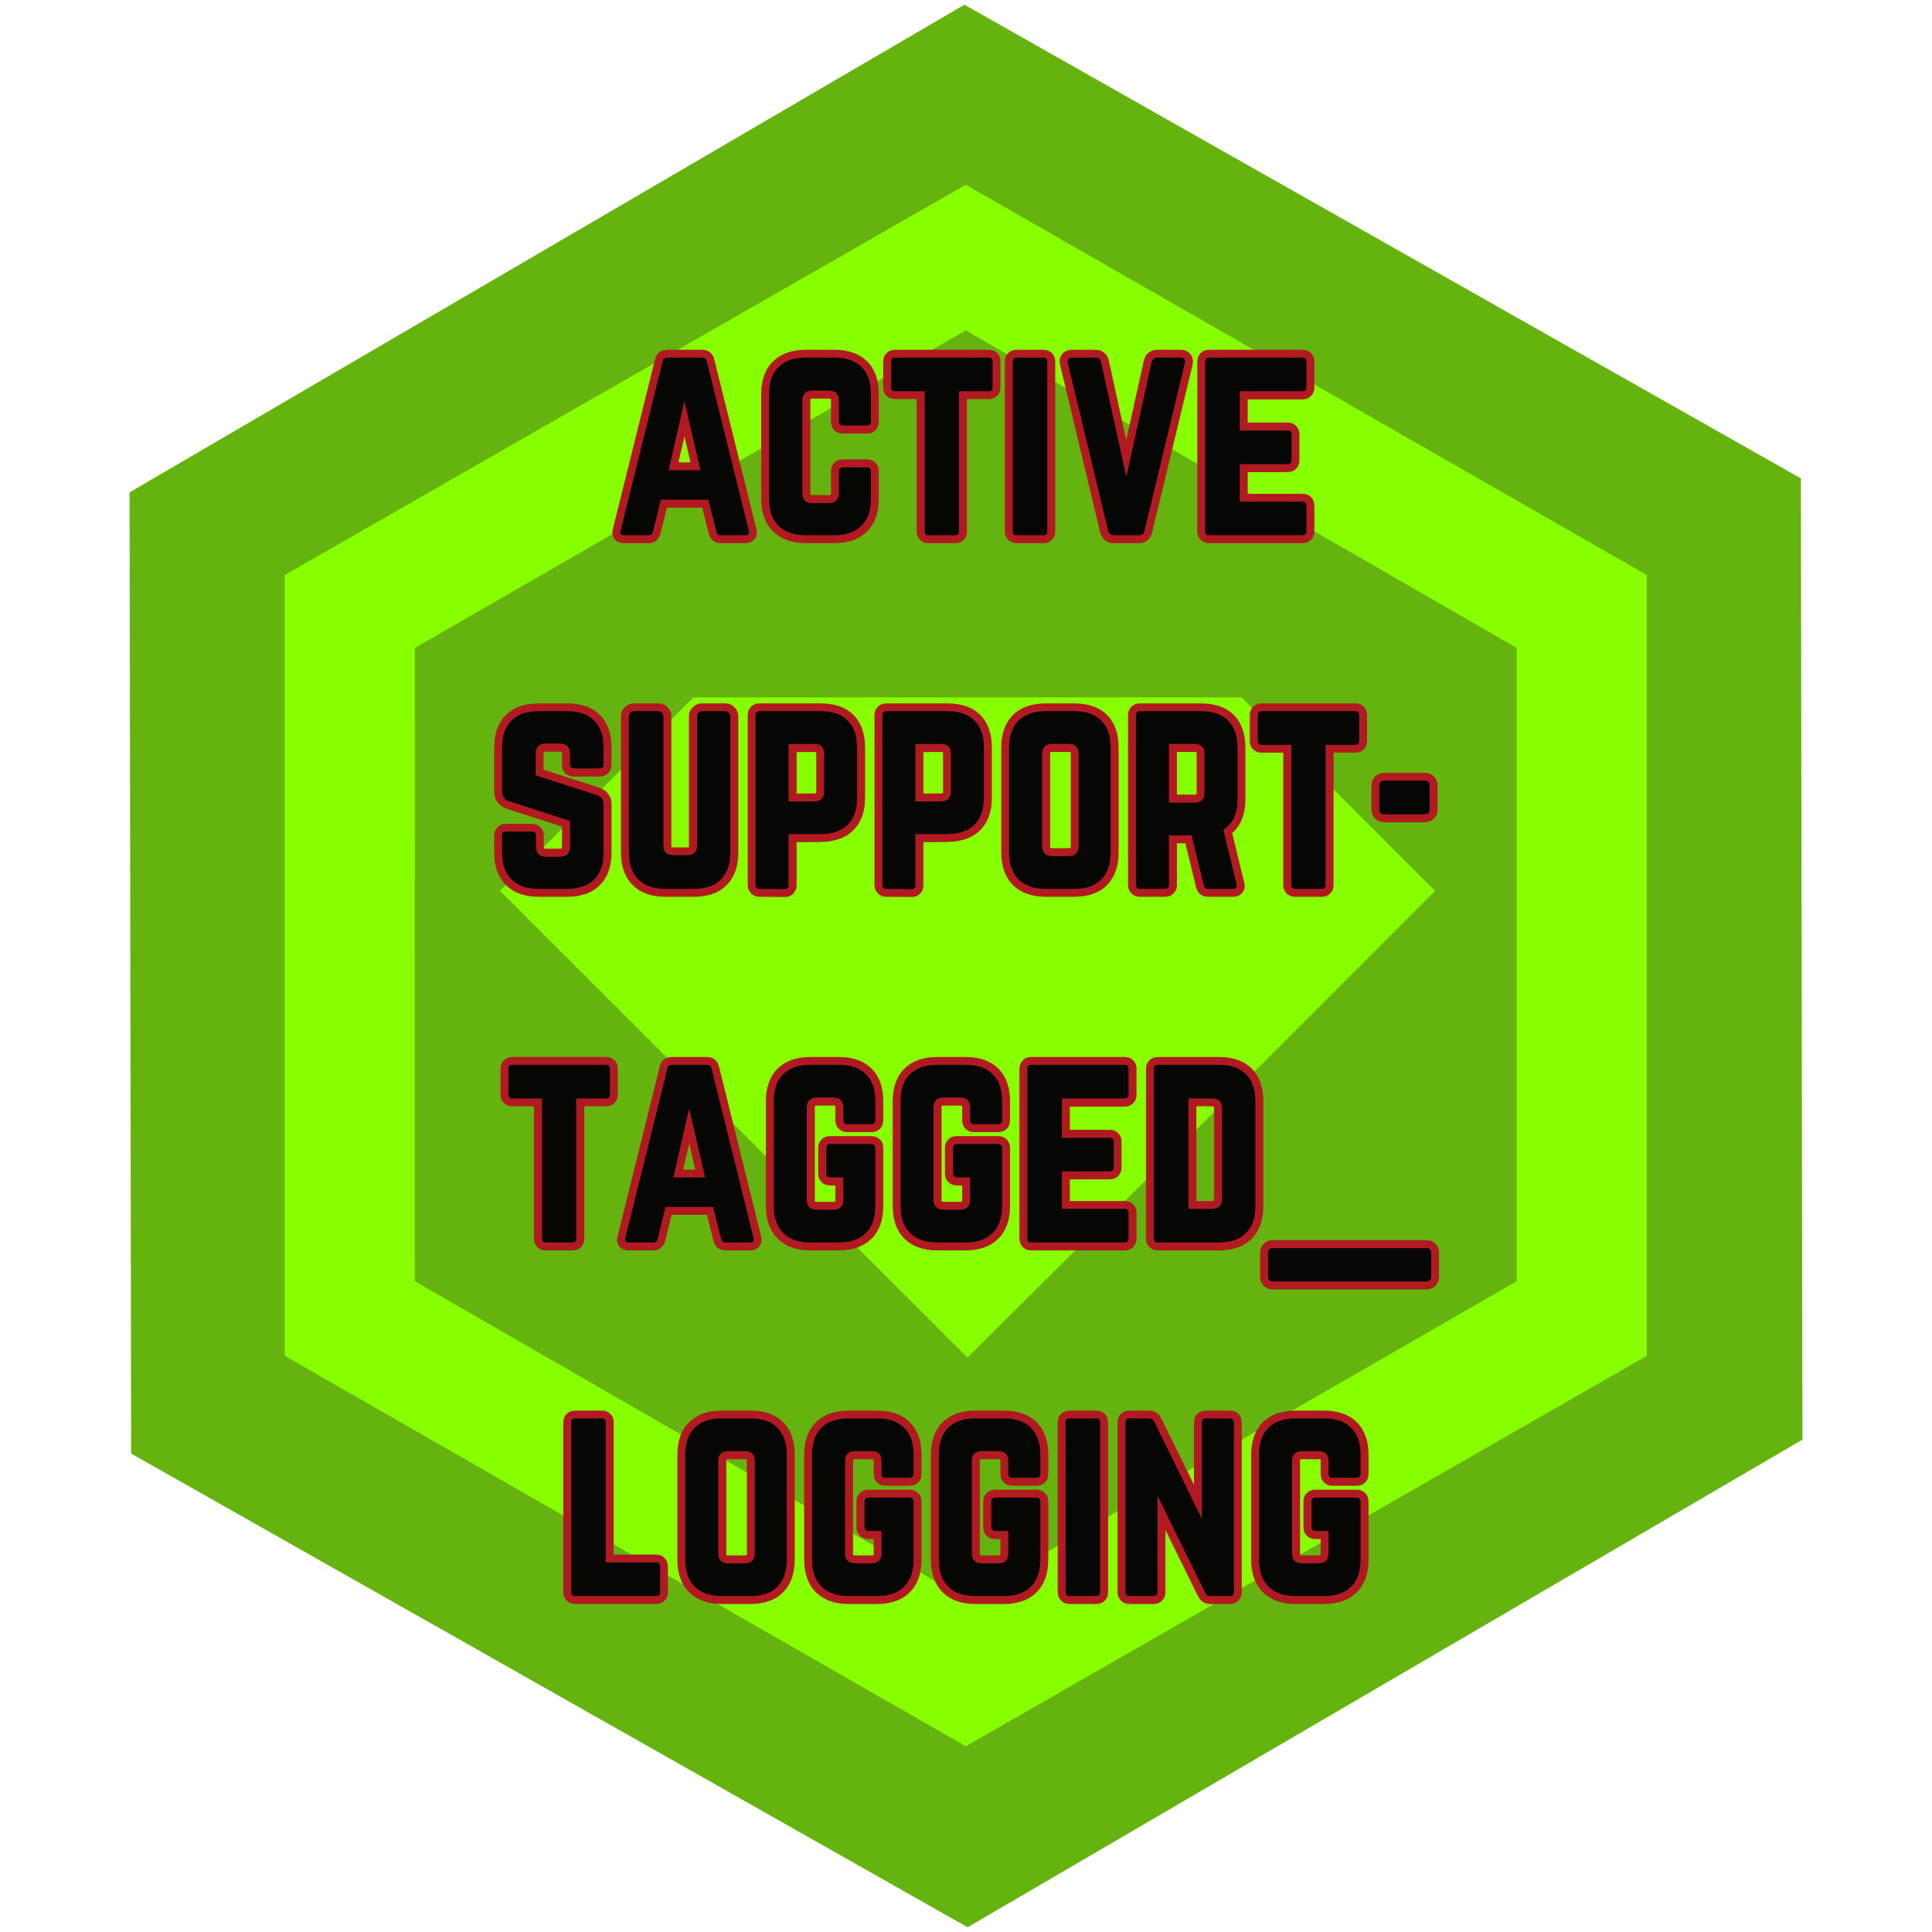 <svg xmlns="http://www.w3.org/2000/svg" xmlns:xlink="http://www.w3.org/1999/xlink" width="128" zoomAndPan="magnify" viewBox="0 0 96 96" height="128" preserveAspectRatio="xMidYMid meet" version="1.2"><defs><clipPath id="ae22d147a6"><path d="M 6 0 L 90 0 L 90 96 L 6 96 Z M 6 0 "/></clipPath><clipPath id="7d60fc6023"><path d="M -14.305 36.578 L 68.691 -11.898 L 110.336 59.402 L 27.34 107.879 Z M -14.305 36.578 "/></clipPath><clipPath id="419a96ed50"><path d="M 89.484 23.77 L 89.562 71.535 L 48.082 95.766 L 6.516 72.227 L 6.438 24.465 L 47.922 0.234 Z M 89.484 23.77 "/></clipPath><clipPath id="f049e0621a"><path d="M 14.141 9.121 L 81.852 9.121 L 81.852 86.84 L 14.141 86.84 Z M 14.141 9.121 "/></clipPath></defs><g id="1c5095d157"><g clip-rule="nonzero" clip-path="url(#ae22d147a6)"><g clip-rule="nonzero" clip-path="url(#7d60fc6023)"><g clip-rule="nonzero" clip-path="url(#419a96ed50)"><path style=" stroke:none;fill-rule:nonzero;fill:#65b30e;fill-opacity:1;" d="M -14.305 36.578 L 68.691 -11.898 L 110.336 59.402 L 27.34 107.879 Z M -14.305 36.578 "/></g></g></g><path style=" stroke:none;fill-rule:nonzero;fill:#87ff00;fill-opacity:1;" d="M 34.453 34.738 L 34.41 34.695 L 24.84 44.266 L 48.074 67.457 L 57.645 57.934 L 71.309 44.266 L 61.738 34.695 L 61.738 34.652 L 34.41 34.652 Z M 34.453 34.738 "/><g clip-rule="nonzero" clip-path="url(#f049e0621a)"><path style=" stroke:none;fill-rule:nonzero;fill:#87ff00;fill-opacity:1;" d="M 47.988 9.18 L 14.148 28.574 L 14.148 67.371 L 47.988 86.77 L 81.828 67.371 L 81.828 28.574 Z M 75.359 63.664 L 47.988 79.438 L 20.613 63.664 L 20.617 32.195 L 47.988 16.418 L 75.363 32.195 L 75.363 63.664 Z M 75.359 63.664 "/></g><g style="fill:#b21a22;fill-opacity:1;"><g transform="translate(30.445, 26.596)"><path style="stroke:none" d="M 6.578 0.395 L 5.355 0.395 C 5.203 0.395 5.074 0.348 4.965 0.254 C 4.867 0.164 4.801 0.051 4.77 -0.094 L 5.156 -0.176 L 4.773 -0.078 L 4.371 -1.668 L 4.75 -1.766 L 4.75 -1.371 L 2.383 -1.371 L 2.383 -1.766 L 2.766 -1.672 L 2.375 -0.082 L 1.992 -0.176 L 2.375 -0.094 C 2.344 0.051 2.281 0.164 2.18 0.254 C 2.074 0.348 1.941 0.395 1.789 0.395 L 0.555 0.395 C 0.348 0.395 0.195 0.324 0.086 0.188 C -0.02 0.043 -0.047 -0.125 0.012 -0.324 L 0.391 -0.215 L 0.008 -0.309 L 2.102 -8.742 L 2.484 -8.645 L 2.098 -8.727 C 2.129 -8.875 2.199 -8.996 2.305 -9.082 C 2.414 -9.172 2.543 -9.215 2.695 -9.215 L 4.449 -9.215 C 4.602 -9.215 4.734 -9.172 4.84 -9.082 C 4.949 -8.996 5.016 -8.875 5.047 -8.727 L 4.664 -8.645 L 5.047 -8.742 L 7.137 -0.309 L 6.754 -0.215 L 7.133 -0.324 C 7.191 -0.121 7.164 0.055 7.047 0.195 C 6.938 0.328 6.781 0.395 6.578 0.395 Z M 6.578 -0.395 C 6.582 -0.395 6.582 -0.395 6.582 -0.395 C 6.574 -0.395 6.566 -0.391 6.559 -0.387 C 6.512 -0.371 6.473 -0.344 6.438 -0.305 C 6.402 -0.258 6.379 -0.207 6.375 -0.152 C 6.375 -0.129 6.375 -0.113 6.379 -0.102 L 6.375 -0.109 L 4.277 -8.559 L 4.277 -8.562 C 4.285 -8.531 4.305 -8.504 4.34 -8.473 C 4.379 -8.441 4.414 -8.43 4.449 -8.43 L 2.695 -8.43 C 2.73 -8.43 2.77 -8.441 2.805 -8.473 C 2.84 -8.504 2.859 -8.531 2.867 -8.562 L 2.867 -8.559 L 0.77 -0.109 L 0.77 -0.102 C 0.77 -0.109 0.773 -0.125 0.77 -0.145 C 0.766 -0.195 0.75 -0.246 0.715 -0.293 C 0.68 -0.336 0.637 -0.367 0.59 -0.387 C 0.57 -0.391 0.562 -0.395 0.555 -0.395 L 1.789 -0.395 C 1.746 -0.395 1.703 -0.375 1.664 -0.34 C 1.629 -0.312 1.613 -0.285 1.605 -0.258 L 1.605 -0.266 L 2.074 -2.16 L 5.059 -2.16 L 5.539 -0.266 L 5.539 -0.258 C 5.535 -0.285 5.516 -0.312 5.484 -0.34 C 5.441 -0.375 5.398 -0.395 5.355 -0.395 Z M 3.977 -3.137 L 3.184 -6.566 L 3.566 -6.652 L 3.949 -6.566 L 3.156 -3.137 L 2.773 -3.227 L 2.773 -3.621 L 4.359 -3.621 L 4.359 -3.227 Z M 4.855 -2.832 L 2.277 -2.832 L 3.184 -6.742 L 3.949 -6.742 L 4.746 -3.316 Z M 4.855 -2.832 "/></g></g><g style="fill:#b21a22;fill-opacity:1;"><g transform="translate(37.589, 26.596)"><path style="stroke:none" d="M 6.078 -7.008 L 6.078 -5.645 C 6.078 -5.469 6.023 -5.328 5.91 -5.215 C 5.801 -5.105 5.656 -5.051 5.48 -5.051 L 4.297 -5.051 C 4.121 -5.051 3.977 -5.105 3.867 -5.215 C 3.758 -5.328 3.703 -5.469 3.703 -5.645 L 3.703 -6.68 C 3.703 -6.723 3.699 -6.754 3.691 -6.777 C 3.688 -6.781 3.688 -6.781 3.688 -6.785 C 3.688 -6.781 3.691 -6.781 3.691 -6.777 C 3.691 -6.777 3.695 -6.777 3.695 -6.773 C 3.695 -6.777 3.691 -6.777 3.688 -6.777 C 3.664 -6.785 3.633 -6.789 3.594 -6.789 L 2.785 -6.789 C 2.742 -6.789 2.711 -6.785 2.688 -6.777 C 2.684 -6.777 2.684 -6.777 2.68 -6.773 C 2.684 -6.777 2.684 -6.777 2.688 -6.777 C 2.688 -6.781 2.688 -6.781 2.691 -6.785 C 2.688 -6.781 2.688 -6.781 2.688 -6.777 C 2.68 -6.754 2.676 -6.723 2.676 -6.68 L 2.676 -2.105 C 2.676 -2.062 2.68 -2.031 2.688 -2.008 C 2.688 -2.004 2.688 -2 2.691 -2 C 2.688 -2 2.688 -2.004 2.688 -2.004 C 2.684 -2.008 2.684 -2.008 2.68 -2.008 C 2.684 -2.008 2.684 -2.008 2.688 -2.004 C 2.711 -2 2.742 -1.996 2.785 -1.996 L 3.594 -1.996 C 3.633 -1.996 3.664 -2 3.688 -2.004 C 3.691 -2.008 3.695 -2.008 3.695 -2.008 C 3.695 -2.008 3.691 -2.008 3.691 -2.004 C 3.691 -2.004 3.688 -2 3.688 -2 C 3.688 -2 3.688 -2.004 3.691 -2.008 C 3.699 -2.031 3.703 -2.062 3.703 -2.105 L 3.703 -3.176 C 3.703 -3.352 3.758 -3.496 3.867 -3.605 C 3.977 -3.715 4.121 -3.77 4.297 -3.77 L 5.48 -3.77 C 5.656 -3.77 5.801 -3.715 5.91 -3.605 C 6.023 -3.496 6.078 -3.352 6.078 -3.176 L 6.078 -1.816 C 6.078 -1.117 5.883 -0.574 5.496 -0.188 C 5.109 0.199 4.566 0.395 3.867 0.395 L 2.457 0.395 C 1.762 0.395 1.219 0.199 0.824 -0.188 C 0.434 -0.574 0.234 -1.117 0.234 -1.816 L 0.234 -7.008 C 0.234 -7.715 0.434 -8.262 0.828 -8.645 C 1.219 -9.023 1.762 -9.215 2.457 -9.215 L 3.867 -9.215 C 4.566 -9.215 5.105 -9.023 5.496 -8.641 C 5.883 -8.258 6.078 -7.715 6.078 -7.008 Z M 5.289 -7.008 C 5.289 -7.492 5.172 -7.852 4.941 -8.082 C 4.707 -8.312 4.348 -8.43 3.867 -8.43 L 2.457 -8.43 C 1.977 -8.43 1.617 -8.312 1.379 -8.078 C 1.141 -7.852 1.023 -7.492 1.023 -7.008 L 1.023 -1.816 C 1.023 -1.336 1.141 -0.98 1.379 -0.746 C 1.617 -0.512 1.977 -0.395 2.457 -0.395 L 3.867 -0.395 C 4.348 -0.395 4.707 -0.512 4.938 -0.746 C 5.172 -0.98 5.289 -1.336 5.289 -1.816 L 5.289 -3.176 C 5.289 -3.168 5.293 -3.156 5.297 -3.141 C 5.309 -3.105 5.328 -3.074 5.355 -3.047 C 5.383 -3.023 5.414 -3.004 5.445 -2.992 C 5.461 -2.984 5.473 -2.984 5.48 -2.984 L 4.297 -2.984 C 4.305 -2.984 4.32 -2.984 4.332 -2.992 C 4.367 -3.004 4.398 -3.023 4.426 -3.047 C 4.453 -3.074 4.473 -3.105 4.48 -3.141 C 4.488 -3.156 4.488 -3.168 4.488 -3.176 L 4.488 -2.105 C 4.488 -1.828 4.41 -1.609 4.25 -1.449 C 4.086 -1.289 3.867 -1.207 3.594 -1.207 L 2.785 -1.207 C 2.508 -1.207 2.289 -1.289 2.129 -1.449 C 1.969 -1.609 1.887 -1.828 1.887 -2.105 L 1.887 -6.68 C 1.887 -6.957 1.969 -7.176 2.129 -7.336 C 2.289 -7.496 2.508 -7.578 2.785 -7.578 L 3.594 -7.578 C 3.867 -7.578 4.086 -7.496 4.25 -7.336 C 4.41 -7.176 4.488 -6.957 4.488 -6.68 L 4.488 -5.645 C 4.488 -5.656 4.488 -5.668 4.48 -5.684 C 4.473 -5.715 4.453 -5.746 4.426 -5.773 C 4.398 -5.801 4.367 -5.82 4.332 -5.832 C 4.32 -5.836 4.305 -5.84 4.297 -5.84 L 5.48 -5.84 C 5.473 -5.84 5.461 -5.836 5.445 -5.832 C 5.414 -5.82 5.383 -5.801 5.355 -5.773 C 5.328 -5.746 5.309 -5.715 5.297 -5.684 C 5.293 -5.668 5.289 -5.656 5.289 -5.645 Z M 5.289 -7.008 "/></g></g><g style="fill:#b21a22;fill-opacity:1;"><g transform="translate(43.901, 26.596)"><path style="stroke:none" d="M 5.219 -8.43 L 0.578 -8.43 C 0.59 -8.43 0.602 -8.43 0.617 -8.438 C 0.648 -8.445 0.68 -8.465 0.707 -8.492 C 0.734 -8.52 0.754 -8.551 0.766 -8.586 C 0.77 -8.598 0.773 -8.609 0.773 -8.621 L 0.773 -7.359 C 0.773 -7.367 0.77 -7.383 0.766 -7.395 C 0.754 -7.43 0.734 -7.461 0.707 -7.488 C 0.68 -7.516 0.648 -7.535 0.617 -7.543 C 0.602 -7.551 0.59 -7.551 0.578 -7.551 L 2.434 -7.551 L 2.434 -0.203 C 2.434 -0.211 2.434 -0.223 2.43 -0.238 C 2.418 -0.273 2.398 -0.301 2.371 -0.328 C 2.344 -0.355 2.312 -0.375 2.281 -0.387 C 2.266 -0.391 2.254 -0.395 2.242 -0.395 L 3.555 -0.395 C 3.547 -0.395 3.531 -0.391 3.52 -0.387 C 3.484 -0.375 3.453 -0.355 3.426 -0.328 C 3.398 -0.301 3.379 -0.273 3.371 -0.238 C 3.363 -0.223 3.363 -0.211 3.363 -0.203 L 3.363 -7.551 L 5.219 -7.551 C 5.207 -7.551 5.195 -7.551 5.18 -7.543 C 5.148 -7.535 5.117 -7.516 5.09 -7.488 C 5.062 -7.461 5.043 -7.43 5.031 -7.395 C 5.027 -7.383 5.023 -7.367 5.023 -7.359 L 5.023 -8.621 C 5.023 -8.609 5.027 -8.598 5.031 -8.586 C 5.043 -8.551 5.062 -8.52 5.09 -8.492 C 5.117 -8.465 5.148 -8.445 5.18 -8.438 C 5.195 -8.43 5.207 -8.43 5.219 -8.43 Z M 5.219 -9.215 C 5.395 -9.215 5.535 -9.16 5.648 -9.051 C 5.758 -8.941 5.812 -8.797 5.812 -8.621 L 5.812 -7.359 C 5.812 -7.184 5.758 -7.039 5.648 -6.93 C 5.535 -6.82 5.395 -6.766 5.219 -6.766 L 3.754 -6.766 L 3.754 -7.16 L 4.148 -7.16 L 4.148 -0.203 C 4.148 -0.027 4.094 0.117 3.984 0.227 C 3.875 0.34 3.73 0.395 3.555 0.395 L 2.242 0.395 C 2.066 0.395 1.926 0.34 1.812 0.227 C 1.703 0.117 1.648 -0.027 1.648 -0.203 L 1.648 -7.16 L 2.043 -7.16 L 2.043 -6.766 L 0.578 -6.766 C 0.402 -6.766 0.262 -6.82 0.148 -6.93 C 0.039 -7.039 -0.016 -7.184 -0.016 -7.359 L -0.016 -8.621 C -0.016 -8.797 0.039 -8.941 0.148 -9.051 C 0.262 -9.16 0.402 -9.215 0.578 -9.215 Z M 5.219 -9.215 "/></g></g><g style="fill:#b21a22;fill-opacity:1;"><g transform="translate(49.696, 26.596)"><path style="stroke:none" d="M 0.832 -0.395 L 2.141 -0.395 C 2.133 -0.395 2.121 -0.391 2.105 -0.387 C 2.074 -0.375 2.043 -0.355 2.016 -0.328 C 1.988 -0.301 1.969 -0.273 1.957 -0.238 C 1.953 -0.223 1.949 -0.211 1.949 -0.203 L 1.949 -8.621 C 1.949 -8.609 1.953 -8.598 1.957 -8.586 C 1.969 -8.551 1.988 -8.52 2.016 -8.492 C 2.043 -8.465 2.074 -8.445 2.105 -8.438 C 2.121 -8.43 2.133 -8.43 2.141 -8.43 L 0.832 -8.43 C 0.84 -8.43 0.852 -8.43 0.867 -8.438 C 0.902 -8.445 0.934 -8.465 0.961 -8.492 C 0.984 -8.52 1.004 -8.551 1.016 -8.586 C 1.02 -8.598 1.023 -8.609 1.023 -8.621 L 1.023 -0.203 C 1.023 -0.211 1.02 -0.223 1.016 -0.238 C 1.004 -0.273 0.984 -0.301 0.961 -0.328 C 0.934 -0.355 0.902 -0.375 0.867 -0.387 C 0.852 -0.391 0.84 -0.395 0.832 -0.395 Z M 0.832 0.395 C 0.656 0.395 0.512 0.34 0.402 0.227 C 0.293 0.117 0.234 -0.027 0.234 -0.203 L 0.234 -8.621 C 0.234 -8.797 0.293 -8.941 0.402 -9.051 C 0.512 -9.16 0.656 -9.215 0.832 -9.215 L 2.141 -9.215 C 2.32 -9.215 2.461 -9.16 2.57 -9.051 C 2.684 -8.941 2.738 -8.797 2.738 -8.621 L 2.738 -0.203 C 2.738 -0.027 2.684 0.117 2.57 0.227 C 2.461 0.34 2.32 0.395 2.141 0.395 Z M 0.832 0.395 "/></g></g><g style="fill:#b21a22;fill-opacity:1;"><g transform="translate(52.67, 26.596)"><path style="stroke:none" d="M 4.828 -9.215 L 5.973 -9.215 C 6.195 -9.215 6.363 -9.145 6.48 -9.004 C 6.598 -8.855 6.633 -8.676 6.586 -8.457 L 4.578 -0.133 C 4.543 0.023 4.469 0.152 4.352 0.25 C 4.234 0.344 4.09 0.395 3.918 0.395 L 2.66 0.395 C 2.492 0.395 2.352 0.344 2.234 0.25 C 2.121 0.156 2.047 0.035 2.004 -0.121 L 2 -0.129 L 0.008 -8.453 C -0.043 -8.672 -0.008 -8.855 0.109 -9.004 C 0.227 -9.145 0.398 -9.215 0.617 -9.215 L 1.766 -9.215 C 1.934 -9.215 2.078 -9.168 2.195 -9.07 C 2.312 -8.977 2.391 -8.844 2.426 -8.68 L 3.676 -2.984 L 3.289 -2.898 L 2.906 -2.984 L 4.168 -8.691 L 4.172 -8.699 C 4.215 -8.855 4.289 -8.98 4.402 -9.07 C 4.52 -9.168 4.66 -9.215 4.828 -9.215 Z M 4.828 -8.43 C 4.848 -8.43 4.875 -8.438 4.898 -8.461 C 4.914 -8.473 4.922 -8.48 4.93 -8.492 C 4.93 -8.496 4.93 -8.496 4.934 -8.496 C 4.93 -8.496 4.93 -8.492 4.93 -8.488 L 4.551 -8.594 L 4.934 -8.512 L 3.676 -2.812 L 2.906 -2.812 L 1.656 -8.508 C 1.656 -8.512 1.656 -8.512 1.656 -8.512 C 1.656 -8.512 1.66 -8.508 1.66 -8.504 C 1.668 -8.488 1.684 -8.473 1.699 -8.461 C 1.723 -8.438 1.746 -8.43 1.766 -8.43 L 0.617 -8.43 C 0.613 -8.43 0.609 -8.43 0.605 -8.426 C 0.609 -8.43 0.617 -8.43 0.621 -8.434 C 0.66 -8.445 0.691 -8.469 0.723 -8.504 C 0.75 -8.539 0.766 -8.578 0.773 -8.617 C 0.773 -8.629 0.773 -8.633 0.773 -8.641 C 0.773 -8.641 0.773 -8.637 0.773 -8.637 L 2.766 -0.32 L 2.383 -0.227 L 2.762 -0.332 C 2.762 -0.328 2.762 -0.324 2.766 -0.324 C 2.766 -0.324 2.762 -0.328 2.762 -0.328 C 2.754 -0.34 2.746 -0.352 2.73 -0.363 C 2.707 -0.383 2.68 -0.395 2.66 -0.395 L 3.918 -0.395 C 3.902 -0.395 3.879 -0.383 3.852 -0.363 C 3.836 -0.348 3.824 -0.336 3.816 -0.32 C 3.812 -0.316 3.812 -0.312 3.812 -0.309 C 3.812 -0.309 3.812 -0.312 3.812 -0.32 L 5.816 -8.633 C 5.816 -8.637 5.816 -8.641 5.816 -8.641 C 5.816 -8.633 5.816 -8.629 5.82 -8.617 C 5.824 -8.578 5.84 -8.539 5.871 -8.504 C 5.898 -8.469 5.93 -8.445 5.969 -8.434 C 5.977 -8.43 5.98 -8.43 5.984 -8.426 C 5.984 -8.43 5.98 -8.43 5.973 -8.43 Z M 4.828 -8.43 "/></g></g><g style="fill:#b21a22;fill-opacity:1;"><g transform="translate(59.259, 26.596)"><path style="stroke:none" d="M 6.051 -8.621 L 6.051 -7.359 C 6.051 -7.184 6 -7.039 5.895 -6.93 C 5.785 -6.812 5.637 -6.75 5.457 -6.75 L 2.344 -6.75 L 2.344 -7.145 L 2.738 -7.145 L 2.738 -5.203 L 2.344 -5.203 L 2.344 -5.598 L 4.715 -5.598 C 4.895 -5.598 5.039 -5.539 5.152 -5.422 C 5.258 -5.309 5.309 -5.168 5.309 -4.992 L 5.309 -3.742 C 5.309 -3.566 5.258 -3.426 5.152 -3.312 C 5.039 -3.195 4.895 -3.137 4.715 -3.137 L 2.344 -3.137 L 2.344 -3.527 L 2.738 -3.527 L 2.738 -1.664 L 2.344 -1.664 L 2.344 -2.059 L 5.457 -2.059 C 5.633 -2.059 5.777 -2.004 5.887 -1.891 C 5.996 -1.781 6.051 -1.637 6.051 -1.461 L 6.051 -0.203 C 6.051 -0.027 5.996 0.117 5.887 0.227 C 5.777 0.34 5.633 0.395 5.457 0.395 L 0.82 0.395 C 0.641 0.395 0.5 0.336 0.391 0.219 C 0.289 0.109 0.234 -0.031 0.234 -0.203 L 0.234 -8.621 C 0.234 -8.793 0.289 -8.93 0.391 -9.039 C 0.5 -9.156 0.641 -9.215 0.82 -9.215 L 5.457 -9.215 C 5.633 -9.215 5.777 -9.16 5.887 -9.051 C 5.996 -8.941 6.051 -8.797 6.051 -8.621 Z M 5.266 -8.621 C 5.266 -8.609 5.266 -8.598 5.273 -8.586 C 5.285 -8.551 5.301 -8.52 5.328 -8.492 C 5.355 -8.465 5.387 -8.445 5.422 -8.438 C 5.438 -8.43 5.449 -8.43 5.457 -8.43 L 0.82 -8.43 C 0.871 -8.43 0.918 -8.453 0.965 -8.504 C 0.988 -8.527 1.008 -8.559 1.02 -8.59 C 1.023 -8.605 1.023 -8.613 1.023 -8.621 L 1.023 -0.203 C 1.023 -0.207 1.023 -0.219 1.02 -0.23 C 1.008 -0.262 0.988 -0.293 0.965 -0.32 C 0.918 -0.371 0.871 -0.395 0.82 -0.395 L 5.457 -0.395 C 5.449 -0.395 5.438 -0.391 5.422 -0.387 C 5.387 -0.375 5.355 -0.355 5.328 -0.328 C 5.301 -0.301 5.285 -0.273 5.273 -0.238 C 5.266 -0.223 5.266 -0.211 5.266 -0.203 L 5.266 -1.461 C 5.266 -1.453 5.266 -1.441 5.273 -1.426 C 5.285 -1.391 5.301 -1.363 5.328 -1.336 C 5.355 -1.309 5.387 -1.289 5.422 -1.277 C 5.438 -1.273 5.449 -1.27 5.457 -1.27 L 1.949 -1.27 L 1.949 -3.922 L 4.715 -3.922 C 4.703 -3.922 4.688 -3.918 4.672 -3.914 C 4.637 -3.902 4.605 -3.879 4.578 -3.852 C 4.555 -3.828 4.535 -3.797 4.527 -3.766 C 4.523 -3.754 4.52 -3.746 4.52 -3.742 L 4.52 -4.992 C 4.52 -4.984 4.523 -4.977 4.527 -4.965 C 4.535 -4.938 4.555 -4.906 4.578 -4.883 C 4.605 -4.852 4.637 -4.832 4.672 -4.82 C 4.688 -4.812 4.703 -4.812 4.715 -4.812 L 1.949 -4.812 L 1.949 -7.539 L 5.457 -7.539 C 5.445 -7.539 5.43 -7.535 5.414 -7.531 C 5.379 -7.52 5.348 -7.496 5.32 -7.469 C 5.297 -7.441 5.281 -7.414 5.27 -7.383 C 5.266 -7.371 5.266 -7.363 5.266 -7.359 Z M 5.266 -8.621 "/></g></g><g style="fill:#b21a22;fill-opacity:1;"><g transform="translate(24.321, 44.166)"><path style="stroke:none" d="M 2.445 -9.215 L 3.855 -9.215 C 4.562 -9.215 5.105 -9.023 5.488 -8.641 C 5.875 -8.258 6.066 -7.711 6.066 -7.008 L 6.066 -6.176 C 6.066 -6 6.012 -5.855 5.898 -5.746 C 5.789 -5.637 5.645 -5.578 5.469 -5.578 L 4.195 -5.578 C 4.02 -5.578 3.879 -5.637 3.766 -5.746 C 3.656 -5.855 3.602 -6 3.602 -6.176 L 3.602 -6.703 C 3.602 -6.746 3.598 -6.777 3.59 -6.801 C 3.59 -6.805 3.586 -6.809 3.586 -6.809 C 3.586 -6.809 3.59 -6.805 3.59 -6.805 C 3.594 -6.801 3.594 -6.801 3.594 -6.801 C 3.594 -6.801 3.59 -6.801 3.586 -6.805 C 3.562 -6.812 3.531 -6.816 3.492 -6.816 L 2.797 -6.816 C 2.758 -6.816 2.723 -6.812 2.703 -6.805 C 2.699 -6.801 2.695 -6.801 2.691 -6.801 C 2.695 -6.801 2.695 -6.801 2.699 -6.805 C 2.699 -6.805 2.703 -6.809 2.703 -6.809 C 2.703 -6.809 2.699 -6.805 2.699 -6.801 C 2.691 -6.777 2.688 -6.746 2.688 -6.703 L 2.688 -5.633 L 2.293 -5.633 L 2.414 -6.008 L 5.465 -5.023 C 5.66 -4.957 5.809 -4.852 5.91 -4.703 C 6.016 -4.559 6.066 -4.387 6.066 -4.184 L 6.066 -1.816 C 6.066 -1.117 5.875 -0.578 5.492 -0.191 C 5.109 0.199 4.562 0.395 3.855 0.395 L 2.445 0.395 C 1.75 0.395 1.207 0.199 0.816 -0.188 C 0.43 -0.574 0.234 -1.117 0.234 -1.816 L 0.234 -2.633 C 0.234 -2.809 0.293 -2.953 0.402 -3.062 C 0.512 -3.176 0.656 -3.23 0.832 -3.23 L 2.105 -3.23 C 2.281 -3.23 2.426 -3.176 2.535 -3.062 C 2.645 -2.953 2.699 -2.809 2.699 -2.633 L 2.699 -2.105 C 2.699 -2.062 2.703 -2.031 2.711 -2.008 C 2.711 -2.004 2.715 -2 2.715 -2 C 2.715 -2 2.711 -2.004 2.711 -2.004 C 2.711 -2.008 2.707 -2.008 2.707 -2.008 C 2.707 -2.008 2.711 -2.008 2.715 -2.004 C 2.738 -2 2.77 -1.996 2.809 -1.996 L 3.492 -1.996 C 3.531 -1.996 3.562 -2 3.586 -2.004 C 3.59 -2.008 3.594 -2.008 3.594 -2.008 C 3.594 -2.008 3.594 -2.008 3.59 -2.004 C 3.59 -2.004 3.586 -2 3.586 -2 C 3.586 -2 3.59 -2.004 3.59 -2.008 C 3.598 -2.031 3.602 -2.062 3.602 -2.105 L 3.602 -3.379 L 3.996 -3.379 L 3.875 -3.004 L 0.848 -3.984 C 0.652 -4.051 0.504 -4.156 0.398 -4.301 C 0.289 -4.449 0.234 -4.625 0.234 -4.828 L 0.234 -7.008 C 0.234 -7.715 0.43 -8.258 0.82 -8.641 C 1.207 -9.023 1.75 -9.215 2.445 -9.215 Z M 2.445 -8.43 C 1.965 -8.43 1.605 -8.312 1.375 -8.082 C 1.141 -7.852 1.023 -7.492 1.023 -7.008 L 1.023 -4.828 C 1.023 -4.793 1.027 -4.773 1.035 -4.766 C 1.039 -4.758 1.059 -4.746 1.094 -4.734 L 4.391 -3.664 L 4.391 -2.105 C 4.391 -1.828 4.309 -1.609 4.148 -1.449 C 3.988 -1.289 3.77 -1.207 3.492 -1.207 L 2.809 -1.207 C 2.535 -1.207 2.316 -1.289 2.152 -1.449 C 1.992 -1.609 1.914 -1.828 1.914 -2.105 L 1.914 -2.633 C 1.914 -2.625 1.914 -2.613 1.922 -2.598 C 1.93 -2.562 1.949 -2.535 1.977 -2.508 C 2.004 -2.48 2.035 -2.461 2.066 -2.449 C 2.082 -2.445 2.094 -2.441 2.105 -2.441 L 0.832 -2.441 C 0.84 -2.441 0.852 -2.445 0.867 -2.449 C 0.902 -2.461 0.934 -2.48 0.961 -2.508 C 0.984 -2.535 1.004 -2.562 1.016 -2.598 C 1.02 -2.613 1.023 -2.625 1.023 -2.633 L 1.023 -1.816 C 1.023 -1.336 1.141 -0.98 1.375 -0.746 C 1.609 -0.512 1.965 -0.395 2.445 -0.395 L 3.855 -0.395 C 4.344 -0.395 4.703 -0.512 4.93 -0.742 C 5.16 -0.977 5.277 -1.336 5.277 -1.816 L 5.277 -4.184 C 5.277 -4.219 5.273 -4.242 5.266 -4.25 C 5.262 -4.258 5.246 -4.266 5.223 -4.277 L 1.898 -5.348 L 1.898 -6.703 C 1.898 -6.98 1.98 -7.199 2.141 -7.359 C 2.301 -7.523 2.52 -7.602 2.797 -7.602 L 3.492 -7.602 C 3.77 -7.602 3.988 -7.523 4.148 -7.359 C 4.309 -7.199 4.391 -6.98 4.391 -6.703 L 4.391 -6.176 C 4.391 -6.184 4.387 -6.195 4.383 -6.211 C 4.371 -6.246 4.352 -6.277 4.324 -6.301 C 4.297 -6.328 4.266 -6.348 4.234 -6.359 C 4.219 -6.363 4.207 -6.367 4.195 -6.367 L 5.469 -6.367 C 5.461 -6.367 5.449 -6.363 5.434 -6.359 C 5.398 -6.348 5.371 -6.328 5.344 -6.301 C 5.316 -6.277 5.297 -6.246 5.285 -6.211 C 5.281 -6.195 5.277 -6.184 5.277 -6.176 L 5.277 -7.008 C 5.277 -7.496 5.164 -7.855 4.934 -8.082 C 4.703 -8.312 4.344 -8.43 3.855 -8.43 Z M 2.445 -8.43 "/></g></g><g style="fill:#b21a22;fill-opacity:1;"><g transform="translate(30.62, 44.166)"><path style="stroke:none" d="M 4.258 -9.215 L 5.418 -9.215 C 5.594 -9.215 5.746 -9.152 5.875 -9.023 C 6 -8.898 6.066 -8.746 6.066 -8.57 L 6.066 -1.816 C 6.066 -1.117 5.875 -0.578 5.492 -0.191 C 5.109 0.199 4.562 0.395 3.855 0.395 L 2.445 0.395 C 1.75 0.395 1.207 0.199 0.816 -0.188 C 0.43 -0.574 0.234 -1.117 0.234 -1.816 L 0.234 -8.57 C 0.234 -8.746 0.301 -8.898 0.426 -9.023 C 0.555 -9.152 0.707 -9.215 0.883 -9.215 L 2.094 -9.215 C 2.27 -9.215 2.418 -9.152 2.547 -9.023 C 2.676 -8.898 2.738 -8.746 2.738 -8.57 L 2.738 -2.168 C 2.738 -2.125 2.742 -2.094 2.75 -2.07 C 2.75 -2.066 2.75 -2.066 2.754 -2.062 C 2.75 -2.066 2.75 -2.066 2.75 -2.066 C 2.746 -2.07 2.746 -2.07 2.742 -2.07 C 2.746 -2.07 2.75 -2.07 2.754 -2.07 C 2.773 -2.062 2.809 -2.059 2.848 -2.059 L 3.504 -2.059 C 3.547 -2.059 3.578 -2.062 3.598 -2.07 C 3.605 -2.07 3.605 -2.07 3.609 -2.07 C 3.605 -2.07 3.605 -2.07 3.602 -2.066 C 3.602 -2.066 3.602 -2.066 3.598 -2.062 C 3.602 -2.066 3.602 -2.066 3.602 -2.07 C 3.609 -2.094 3.613 -2.125 3.613 -2.168 L 3.613 -8.57 C 3.613 -8.746 3.676 -8.898 3.805 -9.023 C 3.934 -9.152 4.082 -9.215 4.258 -9.215 Z M 4.258 -8.43 C 4.301 -8.43 4.336 -8.441 4.363 -8.469 C 4.387 -8.496 4.402 -8.527 4.402 -8.57 L 4.402 -2.168 C 4.402 -1.891 4.32 -1.672 4.16 -1.512 C 4 -1.352 3.781 -1.27 3.504 -1.27 L 2.848 -1.27 C 2.57 -1.27 2.352 -1.352 2.191 -1.512 C 2.031 -1.672 1.949 -1.891 1.949 -2.168 L 1.949 -8.57 C 1.949 -8.527 1.965 -8.496 1.988 -8.469 C 2.016 -8.441 2.051 -8.43 2.094 -8.43 L 0.883 -8.43 C 0.922 -8.43 0.957 -8.441 0.984 -8.469 C 1.012 -8.496 1.023 -8.527 1.023 -8.57 L 1.023 -1.816 C 1.023 -1.336 1.141 -0.98 1.375 -0.746 C 1.609 -0.512 1.965 -0.395 2.445 -0.395 L 3.855 -0.395 C 4.344 -0.395 4.703 -0.512 4.93 -0.742 C 5.16 -0.977 5.277 -1.336 5.277 -1.816 L 5.277 -8.57 C 5.277 -8.527 5.289 -8.496 5.316 -8.469 C 5.344 -8.441 5.379 -8.43 5.418 -8.43 Z M 4.258 -8.43 "/></g></g><g style="fill:#b21a22;fill-opacity:1;"><g transform="translate(36.919, 44.166)"><path style="stroke:none" d="M 0.234 -0.203 L 0.234 -8.621 C 0.234 -8.797 0.293 -8.941 0.402 -9.051 C 0.512 -9.16 0.656 -9.215 0.832 -9.215 L 3.855 -9.215 C 4.562 -9.215 5.105 -9.023 5.488 -8.641 C 5.875 -8.258 6.066 -7.711 6.066 -7.008 L 6.066 -4.535 C 6.066 -3.84 5.875 -3.301 5.488 -2.918 C 5.109 -2.535 4.566 -2.34 3.863 -2.328 L 2.273 -2.316 L 2.27 -2.711 L 2.664 -2.711 L 2.664 -0.188 C 2.664 -0.012 2.605 0.129 2.496 0.242 C 2.387 0.352 2.242 0.406 2.066 0.406 L 0.828 0.395 C 0.656 0.395 0.512 0.34 0.402 0.227 C 0.293 0.117 0.234 -0.027 0.234 -0.203 Z M 1.023 -0.203 C 1.023 -0.211 1.02 -0.223 1.016 -0.238 C 1.004 -0.273 0.984 -0.301 0.961 -0.328 C 0.934 -0.355 0.902 -0.375 0.867 -0.387 C 0.852 -0.391 0.844 -0.395 0.836 -0.395 L 2.066 -0.383 C 2.059 -0.383 2.047 -0.379 2.031 -0.375 C 1.996 -0.363 1.965 -0.344 1.941 -0.316 C 1.914 -0.289 1.895 -0.258 1.883 -0.227 C 1.879 -0.211 1.875 -0.199 1.875 -0.188 L 1.875 -3.102 L 3.852 -3.117 C 4.34 -3.121 4.703 -3.242 4.934 -3.473 C 5.164 -3.703 5.277 -4.059 5.277 -4.535 L 5.277 -7.008 C 5.277 -7.496 5.164 -7.855 4.934 -8.082 C 4.703 -8.312 4.344 -8.43 3.855 -8.43 L 0.832 -8.43 C 0.84 -8.43 0.852 -8.43 0.867 -8.438 C 0.902 -8.445 0.934 -8.465 0.961 -8.492 C 0.984 -8.52 1.004 -8.551 1.016 -8.586 C 1.02 -8.598 1.023 -8.609 1.023 -8.621 Z M 2.266 -4.73 L 3.523 -4.742 C 3.57 -4.742 3.602 -4.746 3.625 -4.754 C 3.629 -4.754 3.633 -4.754 3.633 -4.758 C 3.633 -4.754 3.629 -4.754 3.629 -4.754 C 3.625 -4.75 3.625 -4.75 3.625 -4.746 C 3.625 -4.75 3.625 -4.75 3.629 -4.758 C 3.637 -4.777 3.641 -4.812 3.641 -4.852 L 3.641 -6.691 C 3.641 -6.734 3.637 -6.766 3.629 -6.789 C 3.625 -6.793 3.625 -6.797 3.625 -6.797 C 3.625 -6.797 3.625 -6.793 3.629 -6.793 C 3.629 -6.789 3.633 -6.789 3.633 -6.789 C 3.633 -6.789 3.629 -6.789 3.625 -6.793 C 3.602 -6.797 3.57 -6.801 3.527 -6.801 L 2.273 -6.789 L 2.27 -7.184 L 2.664 -7.184 L 2.664 -4.336 L 2.27 -4.336 Z M 1.875 -3.938 L 1.875 -7.574 L 3.527 -7.59 C 3.805 -7.59 4.023 -7.508 4.184 -7.348 C 4.348 -7.188 4.426 -6.969 4.426 -6.691 L 4.426 -4.852 C 4.426 -4.574 4.348 -4.355 4.184 -4.195 C 4.023 -4.035 3.809 -3.953 3.531 -3.953 L 2.273 -3.941 Z M 1.875 -3.938 "/></g></g><g style="fill:#b21a22;fill-opacity:1;"><g transform="translate(43.219, 44.166)"><path style="stroke:none" d="M 0.234 -0.203 L 0.234 -8.621 C 0.234 -8.797 0.293 -8.941 0.402 -9.051 C 0.512 -9.16 0.656 -9.215 0.832 -9.215 L 3.855 -9.215 C 4.562 -9.215 5.105 -9.023 5.488 -8.641 C 5.875 -8.258 6.066 -7.711 6.066 -7.008 L 6.066 -4.535 C 6.066 -3.84 5.875 -3.301 5.488 -2.918 C 5.109 -2.535 4.566 -2.34 3.863 -2.328 L 2.273 -2.316 L 2.27 -2.711 L 2.664 -2.711 L 2.664 -0.188 C 2.664 -0.012 2.605 0.129 2.496 0.242 C 2.387 0.352 2.242 0.406 2.066 0.406 L 0.828 0.395 C 0.656 0.395 0.512 0.34 0.402 0.227 C 0.293 0.117 0.234 -0.027 0.234 -0.203 Z M 1.023 -0.203 C 1.023 -0.211 1.02 -0.223 1.016 -0.238 C 1.004 -0.273 0.984 -0.301 0.961 -0.328 C 0.934 -0.355 0.902 -0.375 0.867 -0.387 C 0.852 -0.391 0.844 -0.395 0.836 -0.395 L 2.066 -0.383 C 2.059 -0.383 2.047 -0.379 2.031 -0.375 C 1.996 -0.363 1.965 -0.344 1.941 -0.316 C 1.914 -0.289 1.895 -0.258 1.883 -0.227 C 1.879 -0.211 1.875 -0.199 1.875 -0.188 L 1.875 -3.102 L 3.852 -3.117 C 4.34 -3.121 4.703 -3.242 4.934 -3.473 C 5.164 -3.703 5.277 -4.059 5.277 -4.535 L 5.277 -7.008 C 5.277 -7.496 5.164 -7.855 4.934 -8.082 C 4.703 -8.312 4.344 -8.43 3.855 -8.43 L 0.832 -8.43 C 0.84 -8.43 0.852 -8.43 0.867 -8.438 C 0.902 -8.445 0.934 -8.465 0.961 -8.492 C 0.984 -8.52 1.004 -8.551 1.016 -8.586 C 1.02 -8.598 1.023 -8.609 1.023 -8.621 Z M 2.266 -4.73 L 3.523 -4.742 C 3.57 -4.742 3.602 -4.746 3.625 -4.754 C 3.629 -4.754 3.633 -4.754 3.633 -4.758 C 3.633 -4.754 3.629 -4.754 3.629 -4.754 C 3.625 -4.75 3.625 -4.75 3.625 -4.746 C 3.625 -4.75 3.625 -4.75 3.629 -4.758 C 3.637 -4.777 3.641 -4.812 3.641 -4.852 L 3.641 -6.691 C 3.641 -6.734 3.637 -6.766 3.629 -6.789 C 3.625 -6.793 3.625 -6.797 3.625 -6.797 C 3.625 -6.797 3.625 -6.793 3.629 -6.793 C 3.629 -6.789 3.633 -6.789 3.633 -6.789 C 3.633 -6.789 3.629 -6.789 3.625 -6.793 C 3.602 -6.797 3.57 -6.801 3.527 -6.801 L 2.273 -6.789 L 2.27 -7.184 L 2.664 -7.184 L 2.664 -4.336 L 2.27 -4.336 Z M 1.875 -3.938 L 1.875 -7.574 L 3.527 -7.59 C 3.805 -7.59 4.023 -7.508 4.184 -7.348 C 4.348 -7.188 4.426 -6.969 4.426 -6.691 L 4.426 -4.852 C 4.426 -4.574 4.348 -4.355 4.184 -4.195 C 4.023 -4.035 3.809 -3.953 3.531 -3.953 L 2.273 -3.941 Z M 1.875 -3.938 "/></g></g><g style="fill:#b21a22;fill-opacity:1;"><g transform="translate(49.518, 44.166)"><path style="stroke:none" d="M 0.234 -1.816 L 0.234 -7.008 C 0.234 -7.715 0.43 -8.258 0.82 -8.641 C 1.207 -9.023 1.75 -9.215 2.445 -9.215 L 3.855 -9.215 C 4.562 -9.215 5.105 -9.023 5.488 -8.641 C 5.875 -8.258 6.066 -7.711 6.066 -7.008 L 6.066 -1.816 C 6.066 -1.117 5.875 -0.578 5.492 -0.191 C 5.109 0.199 4.562 0.395 3.855 0.395 L 2.445 0.395 C 1.75 0.395 1.207 0.199 0.816 -0.188 C 0.43 -0.574 0.234 -1.117 0.234 -1.816 Z M 1.023 -1.816 C 1.023 -1.336 1.141 -0.98 1.375 -0.746 C 1.609 -0.512 1.965 -0.395 2.445 -0.395 L 3.855 -0.395 C 4.344 -0.395 4.703 -0.512 4.93 -0.742 C 5.16 -0.977 5.277 -1.336 5.277 -1.816 L 5.277 -7.008 C 5.277 -7.496 5.164 -7.855 4.934 -8.082 C 4.703 -8.312 4.344 -8.43 3.855 -8.43 L 2.445 -8.43 C 1.965 -8.43 1.605 -8.312 1.375 -8.082 C 1.141 -7.852 1.023 -7.492 1.023 -7.008 Z M 2.773 -2.02 L 3.578 -2.02 C 3.621 -2.02 3.652 -2.023 3.676 -2.031 C 3.68 -2.031 3.684 -2.035 3.684 -2.035 C 3.684 -2.035 3.68 -2.031 3.68 -2.031 C 3.676 -2.027 3.676 -2.027 3.676 -2.023 C 3.676 -2.027 3.676 -2.031 3.68 -2.035 C 3.688 -2.055 3.688 -2.09 3.688 -2.129 L 3.688 -6.691 C 3.688 -6.734 3.688 -6.766 3.68 -6.789 C 3.676 -6.793 3.676 -6.797 3.676 -6.797 C 3.676 -6.797 3.676 -6.793 3.68 -6.793 C 3.68 -6.789 3.684 -6.789 3.684 -6.789 C 3.684 -6.789 3.68 -6.789 3.676 -6.793 C 3.652 -6.797 3.621 -6.801 3.578 -6.801 L 2.773 -6.801 C 2.73 -6.801 2.699 -6.797 2.676 -6.793 C 2.672 -6.789 2.668 -6.789 2.668 -6.789 C 2.668 -6.789 2.672 -6.789 2.672 -6.793 C 2.676 -6.793 2.676 -6.797 2.676 -6.797 C 2.676 -6.797 2.676 -6.793 2.672 -6.789 C 2.668 -6.766 2.664 -6.734 2.664 -6.691 L 2.664 -2.129 C 2.664 -2.09 2.668 -2.055 2.672 -2.035 C 2.676 -2.031 2.676 -2.027 2.676 -2.023 C 2.676 -2.027 2.676 -2.027 2.672 -2.031 C 2.672 -2.031 2.668 -2.035 2.668 -2.035 C 2.668 -2.035 2.672 -2.031 2.676 -2.031 C 2.699 -2.023 2.73 -2.02 2.773 -2.02 Z M 2.773 -1.23 C 2.496 -1.23 2.277 -1.312 2.117 -1.473 C 1.957 -1.633 1.875 -1.852 1.875 -2.129 L 1.875 -6.691 C 1.875 -6.969 1.957 -7.188 2.117 -7.348 C 2.277 -7.508 2.496 -7.59 2.773 -7.59 L 3.578 -7.59 C 3.855 -7.59 4.074 -7.508 4.234 -7.348 C 4.398 -7.188 4.477 -6.969 4.477 -6.691 L 4.477 -2.129 C 4.477 -1.852 4.398 -1.633 4.234 -1.473 C 4.074 -1.312 3.855 -1.23 3.578 -1.23 Z M 2.773 -1.23 "/></g></g><g style="fill:#b21a22;fill-opacity:1;"><g transform="translate(55.818, 44.166)"><path style="stroke:none" d="M 6.066 -7.008 L 6.066 -4.473 C 6.066 -3.598 5.77 -2.973 5.176 -2.602 L 4.965 -2.938 L 5.348 -3.027 L 6.004 -0.32 L 5.621 -0.227 L 6 -0.332 C 6.059 -0.129 6.031 0.043 5.918 0.184 C 5.812 0.324 5.652 0.395 5.445 0.395 L 4.211 0.395 C 4.055 0.395 3.926 0.348 3.816 0.262 C 3.711 0.172 3.641 0.055 3.609 -0.094 L 3.996 -0.176 L 3.613 -0.082 L 3.008 -2.566 L 3.391 -2.66 L 3.391 -2.266 L 2.27 -2.266 L 2.27 -2.66 L 2.664 -2.66 L 2.664 -0.203 C 2.664 -0.027 2.605 0.117 2.496 0.227 C 2.387 0.34 2.242 0.395 2.066 0.395 L 0.832 0.395 C 0.656 0.395 0.512 0.34 0.402 0.227 C 0.293 0.117 0.234 -0.027 0.234 -0.203 L 0.234 -8.621 C 0.234 -8.797 0.293 -8.941 0.402 -9.051 C 0.512 -9.16 0.656 -9.215 0.832 -9.215 L 3.855 -9.215 C 4.562 -9.215 5.105 -9.023 5.488 -8.641 C 5.875 -8.258 6.066 -7.711 6.066 -7.008 Z M 5.277 -7.008 C 5.277 -7.496 5.164 -7.855 4.934 -8.082 C 4.703 -8.312 4.344 -8.43 3.855 -8.43 L 0.832 -8.43 C 0.84 -8.43 0.852 -8.43 0.867 -8.438 C 0.902 -8.445 0.934 -8.465 0.961 -8.492 C 0.984 -8.52 1.004 -8.551 1.016 -8.586 C 1.02 -8.598 1.023 -8.609 1.023 -8.621 L 1.023 -0.203 C 1.023 -0.211 1.02 -0.223 1.016 -0.238 C 1.004 -0.273 0.984 -0.301 0.961 -0.328 C 0.934 -0.355 0.902 -0.375 0.867 -0.387 C 0.852 -0.391 0.84 -0.395 0.832 -0.395 L 2.066 -0.395 C 2.059 -0.395 2.047 -0.391 2.031 -0.387 C 1.996 -0.375 1.965 -0.355 1.941 -0.328 C 1.914 -0.301 1.895 -0.273 1.883 -0.238 C 1.879 -0.223 1.875 -0.211 1.875 -0.203 L 1.875 -3.055 L 3.699 -3.055 L 4.379 -0.266 L 4.379 -0.258 C 4.375 -0.289 4.352 -0.32 4.316 -0.348 C 4.281 -0.379 4.246 -0.395 4.211 -0.395 L 5.445 -0.395 C 5.438 -0.391 5.426 -0.391 5.418 -0.387 C 5.371 -0.371 5.332 -0.34 5.297 -0.297 C 5.262 -0.254 5.246 -0.207 5.242 -0.156 C 5.238 -0.141 5.238 -0.129 5.242 -0.121 L 5.238 -0.129 L 4.516 -3.121 L 4.758 -3.27 C 5.105 -3.488 5.277 -3.887 5.277 -4.473 Z M 2.27 -4.68 L 3.527 -4.68 C 3.57 -4.68 3.602 -4.684 3.625 -4.691 C 3.629 -4.691 3.633 -4.691 3.633 -4.695 C 3.633 -4.691 3.629 -4.691 3.629 -4.691 C 3.625 -4.688 3.625 -4.688 3.625 -4.684 C 3.625 -4.688 3.625 -4.688 3.629 -4.691 C 3.637 -4.715 3.641 -4.746 3.641 -4.789 L 3.641 -6.691 C 3.641 -6.734 3.637 -6.766 3.629 -6.789 C 3.625 -6.793 3.625 -6.797 3.625 -6.797 C 3.625 -6.797 3.625 -6.793 3.629 -6.793 C 3.629 -6.789 3.633 -6.789 3.633 -6.789 C 3.633 -6.789 3.629 -6.789 3.625 -6.793 C 3.602 -6.797 3.57 -6.801 3.527 -6.801 L 2.27 -6.801 L 2.27 -7.195 L 2.664 -7.195 L 2.664 -4.285 L 2.27 -4.285 Z M 1.875 -3.891 L 1.875 -7.59 L 3.527 -7.59 C 3.805 -7.59 4.023 -7.508 4.184 -7.348 C 4.348 -7.188 4.426 -6.969 4.426 -6.691 L 4.426 -4.789 C 4.426 -4.512 4.348 -4.293 4.184 -4.133 C 4.023 -3.973 3.805 -3.891 3.527 -3.891 Z M 1.875 -3.891 "/></g></g><g style="fill:#b21a22;fill-opacity:1;"><g transform="translate(62.117, 44.166)"><path style="stroke:none" d="M 5.219 -8.43 L 0.578 -8.43 C 0.59 -8.43 0.602 -8.43 0.617 -8.438 C 0.648 -8.445 0.68 -8.465 0.707 -8.492 C 0.734 -8.52 0.754 -8.551 0.766 -8.586 C 0.77 -8.598 0.773 -8.609 0.773 -8.621 L 0.773 -7.359 C 0.773 -7.367 0.77 -7.383 0.766 -7.395 C 0.754 -7.43 0.734 -7.461 0.707 -7.488 C 0.68 -7.516 0.648 -7.535 0.617 -7.543 C 0.602 -7.551 0.59 -7.551 0.578 -7.551 L 2.434 -7.551 L 2.434 -0.203 C 2.434 -0.211 2.434 -0.223 2.43 -0.238 C 2.418 -0.273 2.398 -0.301 2.371 -0.328 C 2.344 -0.355 2.312 -0.375 2.281 -0.387 C 2.266 -0.391 2.254 -0.395 2.242 -0.395 L 3.555 -0.395 C 3.547 -0.395 3.531 -0.391 3.52 -0.387 C 3.484 -0.375 3.453 -0.355 3.426 -0.328 C 3.398 -0.301 3.379 -0.273 3.371 -0.238 C 3.363 -0.223 3.363 -0.211 3.363 -0.203 L 3.363 -7.551 L 5.219 -7.551 C 5.207 -7.551 5.195 -7.551 5.18 -7.543 C 5.148 -7.535 5.117 -7.516 5.09 -7.488 C 5.062 -7.461 5.043 -7.43 5.031 -7.395 C 5.027 -7.383 5.023 -7.367 5.023 -7.359 L 5.023 -8.621 C 5.023 -8.609 5.027 -8.598 5.031 -8.586 C 5.043 -8.551 5.062 -8.52 5.09 -8.492 C 5.117 -8.465 5.148 -8.445 5.18 -8.438 C 5.195 -8.43 5.207 -8.43 5.219 -8.43 Z M 5.219 -9.215 C 5.395 -9.215 5.535 -9.16 5.648 -9.051 C 5.758 -8.941 5.812 -8.797 5.812 -8.621 L 5.812 -7.359 C 5.812 -7.184 5.758 -7.039 5.648 -6.93 C 5.535 -6.82 5.395 -6.766 5.219 -6.766 L 3.754 -6.766 L 3.754 -7.16 L 4.148 -7.16 L 4.148 -0.203 C 4.148 -0.027 4.094 0.117 3.984 0.227 C 3.875 0.34 3.73 0.395 3.555 0.395 L 2.242 0.395 C 2.066 0.395 1.926 0.34 1.812 0.227 C 1.703 0.117 1.648 -0.027 1.648 -0.203 L 1.648 -7.16 L 2.043 -7.16 L 2.043 -6.766 L 0.578 -6.766 C 0.402 -6.766 0.262 -6.82 0.148 -6.93 C 0.039 -7.039 -0.016 -7.184 -0.016 -7.359 L -0.016 -8.621 C -0.016 -8.797 0.039 -8.941 0.148 -9.051 C 0.262 -9.16 0.402 -9.215 0.578 -9.215 Z M 5.219 -9.215 "/></g></g><g style="fill:#b21a22;fill-opacity:1;"><g transform="translate(67.913, 44.166)"><path style="stroke:none" d="M 0.234 -3.957 L 0.234 -5.117 C 0.234 -5.309 0.297 -5.465 0.414 -5.586 C 0.535 -5.703 0.688 -5.762 0.883 -5.762 L 2.875 -5.762 C 3.066 -5.762 3.223 -5.703 3.34 -5.586 C 3.461 -5.465 3.52 -5.309 3.52 -5.117 L 3.52 -3.957 C 3.52 -3.766 3.461 -3.609 3.34 -3.488 C 3.223 -3.371 3.066 -3.312 2.875 -3.312 L 0.883 -3.312 C 0.688 -3.312 0.535 -3.371 0.414 -3.488 C 0.297 -3.609 0.234 -3.766 0.234 -3.957 Z M 1.023 -3.957 C 1.023 -3.957 1.023 -3.953 1.023 -3.953 C 1.023 -3.957 1.023 -3.965 1.02 -3.973 C 1.012 -4 0.996 -4.023 0.973 -4.047 C 0.949 -4.07 0.922 -4.086 0.895 -4.094 C 0.891 -4.098 0.883 -4.098 0.879 -4.098 C 0.879 -4.098 0.879 -4.098 0.883 -4.098 L 2.875 -4.098 C 2.875 -4.098 2.875 -4.098 2.879 -4.098 C 2.879 -4.098 2.879 -4.098 2.875 -4.098 C 2.871 -4.098 2.867 -4.098 2.859 -4.094 C 2.832 -4.086 2.809 -4.07 2.785 -4.047 C 2.762 -4.023 2.746 -4 2.734 -3.973 C 2.734 -3.965 2.73 -3.957 2.73 -3.953 C 2.73 -3.953 2.73 -3.957 2.73 -3.957 L 2.73 -5.117 C 2.73 -5.117 2.73 -5.121 2.73 -5.121 C 2.73 -5.113 2.734 -5.109 2.734 -5.102 C 2.746 -5.074 2.762 -5.051 2.785 -5.027 C 2.809 -5.004 2.832 -4.988 2.859 -4.98 C 2.867 -4.977 2.871 -4.977 2.875 -4.977 C 2.879 -4.977 2.879 -4.977 2.879 -4.977 C 2.875 -4.977 2.875 -4.977 2.875 -4.977 L 0.883 -4.977 C 0.879 -4.977 0.879 -4.977 0.879 -4.977 C 0.883 -4.977 0.891 -4.977 0.895 -4.98 C 0.922 -4.988 0.949 -5.004 0.973 -5.027 C 0.996 -5.051 1.012 -5.074 1.02 -5.102 C 1.023 -5.109 1.023 -5.113 1.023 -5.121 C 1.023 -5.121 1.023 -5.117 1.023 -5.117 Z M 1.023 -3.957 "/></g></g><g style="fill:#b21a22;fill-opacity:1;"><g transform="translate(24.885, 61.737)"><path style="stroke:none" d="M 5.219 -8.43 L 0.578 -8.43 C 0.59 -8.43 0.602 -8.43 0.617 -8.438 C 0.648 -8.445 0.68 -8.465 0.707 -8.492 C 0.734 -8.52 0.754 -8.551 0.766 -8.586 C 0.77 -8.598 0.773 -8.609 0.773 -8.621 L 0.773 -7.359 C 0.773 -7.367 0.77 -7.383 0.766 -7.395 C 0.754 -7.43 0.734 -7.461 0.707 -7.488 C 0.68 -7.516 0.648 -7.535 0.617 -7.543 C 0.602 -7.551 0.59 -7.551 0.578 -7.551 L 2.434 -7.551 L 2.434 -0.203 C 2.434 -0.211 2.434 -0.223 2.43 -0.238 C 2.418 -0.273 2.398 -0.301 2.371 -0.328 C 2.344 -0.355 2.312 -0.375 2.281 -0.387 C 2.266 -0.391 2.254 -0.395 2.242 -0.395 L 3.555 -0.395 C 3.547 -0.395 3.531 -0.391 3.52 -0.387 C 3.484 -0.375 3.453 -0.355 3.426 -0.328 C 3.398 -0.301 3.379 -0.273 3.371 -0.238 C 3.363 -0.223 3.363 -0.211 3.363 -0.203 L 3.363 -7.551 L 5.219 -7.551 C 5.207 -7.551 5.195 -7.551 5.18 -7.543 C 5.148 -7.535 5.117 -7.516 5.09 -7.488 C 5.062 -7.461 5.043 -7.43 5.031 -7.395 C 5.027 -7.383 5.023 -7.367 5.023 -7.359 L 5.023 -8.621 C 5.023 -8.609 5.027 -8.598 5.031 -8.586 C 5.043 -8.551 5.062 -8.52 5.09 -8.492 C 5.117 -8.465 5.148 -8.445 5.18 -8.438 C 5.195 -8.43 5.207 -8.43 5.219 -8.43 Z M 5.219 -9.215 C 5.395 -9.215 5.535 -9.16 5.648 -9.051 C 5.758 -8.941 5.812 -8.797 5.812 -8.621 L 5.812 -7.359 C 5.812 -7.184 5.758 -7.039 5.648 -6.93 C 5.535 -6.82 5.395 -6.766 5.219 -6.766 L 3.754 -6.766 L 3.754 -7.16 L 4.148 -7.16 L 4.148 -0.203 C 4.148 -0.027 4.094 0.117 3.984 0.227 C 3.875 0.34 3.73 0.395 3.555 0.395 L 2.242 0.395 C 2.066 0.395 1.926 0.34 1.812 0.227 C 1.703 0.117 1.648 -0.027 1.648 -0.203 L 1.648 -7.16 L 2.043 -7.16 L 2.043 -6.766 L 0.578 -6.766 C 0.402 -6.766 0.262 -6.82 0.148 -6.93 C 0.039 -7.039 -0.016 -7.184 -0.016 -7.359 L -0.016 -8.621 C -0.016 -8.797 0.039 -8.941 0.148 -9.051 C 0.262 -9.16 0.402 -9.215 0.578 -9.215 Z M 5.219 -9.215 "/></g></g><g style="fill:#b21a22;fill-opacity:1;"><g transform="translate(30.68, 61.737)"><path style="stroke:none" d="M 6.578 0.395 L 5.355 0.395 C 5.203 0.395 5.074 0.348 4.965 0.254 C 4.867 0.164 4.801 0.051 4.77 -0.094 L 5.156 -0.176 L 4.773 -0.078 L 4.371 -1.668 L 4.75 -1.766 L 4.75 -1.371 L 2.383 -1.371 L 2.383 -1.766 L 2.766 -1.672 L 2.375 -0.082 L 1.992 -0.176 L 2.375 -0.094 C 2.344 0.051 2.281 0.164 2.18 0.254 C 2.074 0.348 1.941 0.395 1.789 0.395 L 0.555 0.395 C 0.348 0.395 0.195 0.324 0.086 0.188 C -0.02 0.043 -0.047 -0.125 0.012 -0.324 L 0.391 -0.215 L 0.008 -0.309 L 2.102 -8.742 L 2.484 -8.645 L 2.098 -8.727 C 2.129 -8.875 2.199 -8.996 2.305 -9.082 C 2.414 -9.172 2.543 -9.215 2.695 -9.215 L 4.449 -9.215 C 4.602 -9.215 4.734 -9.172 4.84 -9.082 C 4.949 -8.996 5.016 -8.875 5.047 -8.727 L 4.664 -8.645 L 5.047 -8.742 L 7.137 -0.309 L 6.754 -0.215 L 7.133 -0.324 C 7.191 -0.121 7.164 0.055 7.047 0.195 C 6.938 0.328 6.781 0.395 6.578 0.395 Z M 6.578 -0.395 C 6.582 -0.395 6.582 -0.395 6.582 -0.395 C 6.574 -0.395 6.566 -0.391 6.559 -0.387 C 6.512 -0.371 6.473 -0.344 6.438 -0.305 C 6.402 -0.258 6.379 -0.207 6.375 -0.152 C 6.375 -0.129 6.375 -0.113 6.379 -0.102 L 6.375 -0.109 L 4.277 -8.559 L 4.277 -8.562 C 4.285 -8.531 4.305 -8.504 4.34 -8.473 C 4.379 -8.441 4.414 -8.43 4.449 -8.43 L 2.695 -8.43 C 2.73 -8.43 2.77 -8.441 2.805 -8.473 C 2.84 -8.504 2.859 -8.531 2.867 -8.562 L 2.867 -8.559 L 0.77 -0.109 L 0.77 -0.102 C 0.77 -0.109 0.773 -0.125 0.77 -0.145 C 0.766 -0.195 0.75 -0.246 0.715 -0.293 C 0.68 -0.336 0.637 -0.367 0.59 -0.387 C 0.57 -0.391 0.562 -0.395 0.555 -0.395 L 1.789 -0.395 C 1.746 -0.395 1.703 -0.375 1.664 -0.34 C 1.629 -0.312 1.613 -0.285 1.605 -0.258 L 1.605 -0.266 L 2.074 -2.16 L 5.059 -2.16 L 5.539 -0.266 L 5.539 -0.258 C 5.535 -0.285 5.516 -0.312 5.484 -0.34 C 5.441 -0.375 5.398 -0.395 5.355 -0.395 Z M 3.977 -3.137 L 3.184 -6.566 L 3.566 -6.652 L 3.949 -6.566 L 3.156 -3.137 L 2.773 -3.227 L 2.773 -3.621 L 4.359 -3.621 L 4.359 -3.227 Z M 4.855 -2.832 L 2.277 -2.832 L 3.184 -6.742 L 3.949 -6.742 L 4.746 -3.316 Z M 4.855 -2.832 "/></g></g><g style="fill:#b21a22;fill-opacity:1;"><g transform="translate(37.824, 61.737)"><path style="stroke:none" d="M 0.234 -1.816 L 0.234 -7.008 C 0.234 -7.715 0.43 -8.258 0.82 -8.641 C 1.207 -9.023 1.75 -9.215 2.445 -9.215 L 3.855 -9.215 C 4.551 -9.215 5.094 -9.023 5.48 -8.641 C 5.871 -8.258 6.066 -7.715 6.066 -7.008 L 6.066 -6.074 C 6.066 -5.898 6.012 -5.754 5.898 -5.645 C 5.789 -5.535 5.645 -5.48 5.469 -5.48 L 4.285 -5.48 C 4.109 -5.48 3.965 -5.535 3.855 -5.645 C 3.746 -5.754 3.688 -5.898 3.688 -6.074 L 3.688 -6.691 C 3.688 -6.734 3.688 -6.766 3.68 -6.789 C 3.676 -6.793 3.676 -6.797 3.676 -6.797 C 3.676 -6.797 3.676 -6.793 3.68 -6.793 C 3.68 -6.789 3.684 -6.789 3.684 -6.789 C 3.684 -6.789 3.68 -6.789 3.676 -6.793 C 3.652 -6.797 3.621 -6.801 3.578 -6.801 L 2.773 -6.801 C 2.73 -6.801 2.699 -6.797 2.676 -6.793 C 2.672 -6.789 2.668 -6.789 2.668 -6.789 C 2.668 -6.789 2.672 -6.789 2.672 -6.793 C 2.676 -6.793 2.676 -6.797 2.676 -6.797 C 2.676 -6.797 2.676 -6.793 2.672 -6.789 C 2.668 -6.766 2.664 -6.734 2.664 -6.691 L 2.664 -2.129 C 2.664 -2.09 2.668 -2.055 2.672 -2.035 C 2.676 -2.031 2.676 -2.027 2.676 -2.023 C 2.676 -2.027 2.676 -2.027 2.672 -2.031 C 2.672 -2.031 2.668 -2.035 2.668 -2.035 C 2.668 -2.035 2.672 -2.031 2.676 -2.031 C 2.699 -2.023 2.73 -2.02 2.773 -2.02 L 3.578 -2.02 C 3.621 -2.02 3.652 -2.023 3.676 -2.031 C 3.68 -2.031 3.684 -2.035 3.684 -2.035 C 3.684 -2.035 3.68 -2.031 3.68 -2.031 C 3.676 -2.027 3.676 -2.027 3.676 -2.023 C 3.676 -2.027 3.676 -2.031 3.68 -2.035 C 3.688 -2.055 3.688 -2.09 3.688 -2.129 L 3.688 -3.227 L 4.082 -3.227 L 4.082 -2.832 L 3.43 -2.832 C 3.254 -2.832 3.109 -2.887 3 -3 C 2.887 -3.109 2.832 -3.254 2.832 -3.43 L 2.832 -4.688 C 2.832 -4.863 2.887 -5.008 3 -5.117 C 3.109 -5.227 3.254 -5.285 3.43 -5.285 L 5.469 -5.285 C 5.645 -5.285 5.789 -5.227 5.898 -5.117 C 6.012 -5.008 6.066 -4.863 6.066 -4.688 L 6.066 -1.816 C 6.066 -1.117 5.871 -0.574 5.484 -0.188 C 5.094 0.199 4.555 0.395 3.855 0.395 L 2.445 0.395 C 1.75 0.395 1.207 0.199 0.816 -0.188 C 0.43 -0.574 0.234 -1.117 0.234 -1.816 Z M 1.023 -1.816 C 1.023 -1.336 1.141 -0.98 1.375 -0.746 C 1.609 -0.512 1.965 -0.395 2.445 -0.395 L 3.855 -0.395 C 4.336 -0.395 4.691 -0.512 4.926 -0.746 C 5.16 -0.98 5.277 -1.336 5.277 -1.816 L 5.277 -4.688 C 5.277 -4.68 5.281 -4.668 5.285 -4.652 C 5.297 -4.617 5.316 -4.59 5.344 -4.562 C 5.371 -4.535 5.398 -4.516 5.434 -4.504 C 5.449 -4.5 5.461 -4.496 5.469 -4.496 L 3.43 -4.496 C 3.438 -4.496 3.449 -4.5 3.465 -4.504 C 3.496 -4.516 3.527 -4.535 3.555 -4.562 C 3.582 -4.59 3.602 -4.617 3.613 -4.652 C 3.617 -4.668 3.621 -4.68 3.621 -4.688 L 3.621 -3.43 C 3.621 -3.438 3.617 -3.449 3.613 -3.465 C 3.602 -3.496 3.582 -3.527 3.555 -3.555 C 3.527 -3.582 3.496 -3.602 3.465 -3.613 C 3.449 -3.617 3.438 -3.621 3.43 -3.621 L 4.477 -3.621 L 4.477 -2.129 C 4.477 -1.852 4.398 -1.633 4.234 -1.473 C 4.074 -1.312 3.855 -1.23 3.578 -1.23 L 2.773 -1.23 C 2.496 -1.23 2.277 -1.312 2.117 -1.473 C 1.957 -1.633 1.875 -1.852 1.875 -2.129 L 1.875 -6.691 C 1.875 -6.969 1.957 -7.188 2.117 -7.348 C 2.277 -7.508 2.496 -7.59 2.773 -7.59 L 3.578 -7.59 C 3.855 -7.59 4.074 -7.508 4.234 -7.348 C 4.398 -7.188 4.477 -6.969 4.477 -6.691 L 4.477 -6.074 C 4.477 -6.082 4.477 -6.094 4.469 -6.109 C 4.457 -6.145 4.438 -6.176 4.414 -6.203 C 4.387 -6.23 4.355 -6.246 4.32 -6.258 C 4.305 -6.266 4.293 -6.266 4.285 -6.266 L 5.469 -6.266 C 5.461 -6.266 5.449 -6.266 5.434 -6.258 C 5.398 -6.246 5.371 -6.23 5.344 -6.203 C 5.316 -6.176 5.297 -6.145 5.285 -6.109 C 5.281 -6.094 5.277 -6.082 5.277 -6.074 L 5.277 -7.008 C 5.277 -7.492 5.16 -7.852 4.93 -8.082 C 4.695 -8.312 4.336 -8.43 3.855 -8.43 L 2.445 -8.43 C 1.965 -8.43 1.605 -8.312 1.375 -8.082 C 1.141 -7.852 1.023 -7.492 1.023 -7.008 Z M 1.023 -1.816 "/></g></g><g style="fill:#b21a22;fill-opacity:1;"><g transform="translate(44.123, 61.737)"><path style="stroke:none" d="M 0.234 -1.816 L 0.234 -7.008 C 0.234 -7.715 0.43 -8.258 0.82 -8.641 C 1.207 -9.023 1.75 -9.215 2.445 -9.215 L 3.855 -9.215 C 4.551 -9.215 5.094 -9.023 5.48 -8.641 C 5.871 -8.258 6.066 -7.715 6.066 -7.008 L 6.066 -6.074 C 6.066 -5.898 6.012 -5.754 5.898 -5.645 C 5.789 -5.535 5.645 -5.48 5.469 -5.48 L 4.285 -5.48 C 4.109 -5.48 3.965 -5.535 3.855 -5.645 C 3.746 -5.754 3.688 -5.898 3.688 -6.074 L 3.688 -6.691 C 3.688 -6.734 3.688 -6.766 3.68 -6.789 C 3.676 -6.793 3.676 -6.797 3.676 -6.797 C 3.676 -6.797 3.676 -6.793 3.68 -6.793 C 3.68 -6.789 3.684 -6.789 3.684 -6.789 C 3.684 -6.789 3.68 -6.789 3.676 -6.793 C 3.652 -6.797 3.621 -6.801 3.578 -6.801 L 2.773 -6.801 C 2.73 -6.801 2.699 -6.797 2.676 -6.793 C 2.672 -6.789 2.668 -6.789 2.668 -6.789 C 2.668 -6.789 2.672 -6.789 2.672 -6.793 C 2.676 -6.793 2.676 -6.797 2.676 -6.797 C 2.676 -6.797 2.676 -6.793 2.672 -6.789 C 2.668 -6.766 2.664 -6.734 2.664 -6.691 L 2.664 -2.129 C 2.664 -2.09 2.668 -2.055 2.672 -2.035 C 2.676 -2.031 2.676 -2.027 2.676 -2.023 C 2.676 -2.027 2.676 -2.027 2.672 -2.031 C 2.672 -2.031 2.668 -2.035 2.668 -2.035 C 2.668 -2.035 2.672 -2.031 2.676 -2.031 C 2.699 -2.023 2.73 -2.02 2.773 -2.02 L 3.578 -2.02 C 3.621 -2.02 3.652 -2.023 3.676 -2.031 C 3.68 -2.031 3.684 -2.035 3.684 -2.035 C 3.684 -2.035 3.68 -2.031 3.68 -2.031 C 3.676 -2.027 3.676 -2.027 3.676 -2.023 C 3.676 -2.027 3.676 -2.031 3.68 -2.035 C 3.688 -2.055 3.688 -2.09 3.688 -2.129 L 3.688 -3.227 L 4.082 -3.227 L 4.082 -2.832 L 3.43 -2.832 C 3.254 -2.832 3.109 -2.887 3 -3 C 2.887 -3.109 2.832 -3.254 2.832 -3.43 L 2.832 -4.688 C 2.832 -4.863 2.887 -5.008 3 -5.117 C 3.109 -5.227 3.254 -5.285 3.43 -5.285 L 5.469 -5.285 C 5.645 -5.285 5.789 -5.227 5.898 -5.117 C 6.012 -5.008 6.066 -4.863 6.066 -4.688 L 6.066 -1.816 C 6.066 -1.117 5.871 -0.574 5.484 -0.188 C 5.094 0.199 4.555 0.395 3.855 0.395 L 2.445 0.395 C 1.75 0.395 1.207 0.199 0.816 -0.188 C 0.43 -0.574 0.234 -1.117 0.234 -1.816 Z M 1.023 -1.816 C 1.023 -1.336 1.141 -0.98 1.375 -0.746 C 1.609 -0.512 1.965 -0.395 2.445 -0.395 L 3.855 -0.395 C 4.336 -0.395 4.691 -0.512 4.926 -0.746 C 5.16 -0.98 5.277 -1.336 5.277 -1.816 L 5.277 -4.688 C 5.277 -4.68 5.281 -4.668 5.285 -4.652 C 5.297 -4.617 5.316 -4.59 5.344 -4.562 C 5.371 -4.535 5.398 -4.516 5.434 -4.504 C 5.449 -4.5 5.461 -4.496 5.469 -4.496 L 3.43 -4.496 C 3.438 -4.496 3.449 -4.5 3.465 -4.504 C 3.496 -4.516 3.527 -4.535 3.555 -4.562 C 3.582 -4.59 3.602 -4.617 3.613 -4.652 C 3.617 -4.668 3.621 -4.68 3.621 -4.688 L 3.621 -3.43 C 3.621 -3.438 3.617 -3.449 3.613 -3.465 C 3.602 -3.496 3.582 -3.527 3.555 -3.555 C 3.527 -3.582 3.496 -3.602 3.465 -3.613 C 3.449 -3.617 3.438 -3.621 3.43 -3.621 L 4.477 -3.621 L 4.477 -2.129 C 4.477 -1.852 4.398 -1.633 4.234 -1.473 C 4.074 -1.312 3.855 -1.23 3.578 -1.23 L 2.773 -1.23 C 2.496 -1.23 2.277 -1.312 2.117 -1.473 C 1.957 -1.633 1.875 -1.852 1.875 -2.129 L 1.875 -6.691 C 1.875 -6.969 1.957 -7.188 2.117 -7.348 C 2.277 -7.508 2.496 -7.59 2.773 -7.59 L 3.578 -7.59 C 3.855 -7.59 4.074 -7.508 4.234 -7.348 C 4.398 -7.188 4.477 -6.969 4.477 -6.691 L 4.477 -6.074 C 4.477 -6.082 4.477 -6.094 4.469 -6.109 C 4.457 -6.145 4.438 -6.176 4.414 -6.203 C 4.387 -6.23 4.355 -6.246 4.32 -6.258 C 4.305 -6.266 4.293 -6.266 4.285 -6.266 L 5.469 -6.266 C 5.461 -6.266 5.449 -6.266 5.434 -6.258 C 5.398 -6.246 5.371 -6.23 5.344 -6.203 C 5.316 -6.176 5.297 -6.145 5.285 -6.109 C 5.281 -6.094 5.277 -6.082 5.277 -6.074 L 5.277 -7.008 C 5.277 -7.492 5.16 -7.852 4.93 -8.082 C 4.695 -8.312 4.336 -8.43 3.855 -8.43 L 2.445 -8.43 C 1.965 -8.43 1.605 -8.312 1.375 -8.082 C 1.141 -7.852 1.023 -7.492 1.023 -7.008 Z M 1.023 -1.816 "/></g></g><g style="fill:#b21a22;fill-opacity:1;"><g transform="translate(50.422, 61.737)"><path style="stroke:none" d="M 6.051 -8.621 L 6.051 -7.359 C 6.051 -7.184 6 -7.039 5.895 -6.93 C 5.785 -6.812 5.637 -6.75 5.457 -6.75 L 2.344 -6.75 L 2.344 -7.145 L 2.738 -7.145 L 2.738 -5.203 L 2.344 -5.203 L 2.344 -5.598 L 4.715 -5.598 C 4.895 -5.598 5.039 -5.539 5.152 -5.422 C 5.258 -5.309 5.309 -5.168 5.309 -4.992 L 5.309 -3.742 C 5.309 -3.566 5.258 -3.426 5.152 -3.312 C 5.039 -3.195 4.895 -3.137 4.715 -3.137 L 2.344 -3.137 L 2.344 -3.527 L 2.738 -3.527 L 2.738 -1.664 L 2.344 -1.664 L 2.344 -2.059 L 5.457 -2.059 C 5.633 -2.059 5.777 -2.004 5.887 -1.891 C 5.996 -1.781 6.051 -1.637 6.051 -1.461 L 6.051 -0.203 C 6.051 -0.027 5.996 0.117 5.887 0.227 C 5.777 0.34 5.633 0.395 5.457 0.395 L 0.82 0.395 C 0.641 0.395 0.5 0.336 0.391 0.219 C 0.289 0.109 0.234 -0.031 0.234 -0.203 L 0.234 -8.621 C 0.234 -8.793 0.289 -8.93 0.391 -9.039 C 0.5 -9.156 0.641 -9.215 0.82 -9.215 L 5.457 -9.215 C 5.633 -9.215 5.777 -9.16 5.887 -9.051 C 5.996 -8.941 6.051 -8.797 6.051 -8.621 Z M 5.266 -8.621 C 5.266 -8.609 5.266 -8.598 5.273 -8.586 C 5.285 -8.551 5.301 -8.52 5.328 -8.492 C 5.355 -8.465 5.387 -8.445 5.422 -8.438 C 5.438 -8.43 5.449 -8.43 5.457 -8.43 L 0.82 -8.43 C 0.871 -8.43 0.918 -8.453 0.965 -8.504 C 0.988 -8.527 1.008 -8.559 1.02 -8.59 C 1.023 -8.605 1.023 -8.613 1.023 -8.621 L 1.023 -0.203 C 1.023 -0.207 1.023 -0.219 1.02 -0.23 C 1.008 -0.262 0.988 -0.293 0.965 -0.32 C 0.918 -0.371 0.871 -0.395 0.82 -0.395 L 5.457 -0.395 C 5.449 -0.395 5.438 -0.391 5.422 -0.387 C 5.387 -0.375 5.355 -0.355 5.328 -0.328 C 5.301 -0.301 5.285 -0.273 5.273 -0.238 C 5.266 -0.223 5.266 -0.211 5.266 -0.203 L 5.266 -1.461 C 5.266 -1.453 5.266 -1.441 5.273 -1.426 C 5.285 -1.391 5.301 -1.363 5.328 -1.336 C 5.355 -1.309 5.387 -1.289 5.422 -1.277 C 5.438 -1.273 5.449 -1.27 5.457 -1.27 L 1.949 -1.27 L 1.949 -3.922 L 4.715 -3.922 C 4.703 -3.922 4.688 -3.918 4.672 -3.914 C 4.637 -3.902 4.605 -3.879 4.578 -3.852 C 4.555 -3.828 4.535 -3.797 4.527 -3.766 C 4.523 -3.754 4.52 -3.746 4.52 -3.742 L 4.52 -4.992 C 4.52 -4.984 4.523 -4.977 4.527 -4.965 C 4.535 -4.938 4.555 -4.906 4.578 -4.883 C 4.605 -4.852 4.637 -4.832 4.672 -4.82 C 4.688 -4.812 4.703 -4.812 4.715 -4.812 L 1.949 -4.812 L 1.949 -7.539 L 5.457 -7.539 C 5.445 -7.539 5.43 -7.535 5.414 -7.531 C 5.379 -7.52 5.348 -7.496 5.32 -7.469 C 5.297 -7.441 5.281 -7.414 5.27 -7.383 C 5.266 -7.371 5.266 -7.363 5.266 -7.359 Z M 5.266 -8.621 "/></g></g><g style="fill:#b21a22;fill-opacity:1;"><g transform="translate(56.709, 61.737)"><path style="stroke:none" d="M 0.234 -0.203 L 0.234 -8.621 C 0.234 -8.797 0.293 -8.941 0.402 -9.051 C 0.512 -9.16 0.656 -9.215 0.832 -9.215 L 3.855 -9.215 C 4.562 -9.215 5.109 -9.02 5.492 -8.633 C 5.875 -8.246 6.066 -7.699 6.066 -6.996 L 6.066 -1.816 C 6.066 -1.117 5.875 -0.578 5.492 -0.191 C 5.109 0.199 4.562 0.395 3.855 0.395 L 0.832 0.395 C 0.656 0.395 0.512 0.34 0.402 0.227 C 0.293 0.117 0.234 -0.027 0.234 -0.203 Z M 1.023 -0.203 C 1.023 -0.211 1.02 -0.223 1.016 -0.238 C 1.004 -0.273 0.984 -0.301 0.961 -0.328 C 0.934 -0.355 0.902 -0.375 0.867 -0.387 C 0.852 -0.391 0.84 -0.395 0.832 -0.395 L 3.855 -0.395 C 4.344 -0.395 4.703 -0.512 4.93 -0.742 C 5.16 -0.977 5.277 -1.336 5.277 -1.816 L 5.277 -6.996 C 5.277 -7.484 5.16 -7.844 4.93 -8.078 C 4.703 -8.312 4.344 -8.43 3.855 -8.43 L 0.832 -8.43 C 0.84 -8.43 0.852 -8.43 0.867 -8.438 C 0.902 -8.445 0.934 -8.465 0.961 -8.492 C 0.984 -8.52 1.004 -8.551 1.016 -8.586 C 1.02 -8.598 1.023 -8.609 1.023 -8.621 Z M 2.344 -2.059 L 3.504 -2.059 C 3.547 -2.059 3.578 -2.062 3.598 -2.07 C 3.605 -2.07 3.605 -2.07 3.609 -2.07 C 3.605 -2.07 3.605 -2.07 3.602 -2.066 C 3.602 -2.066 3.602 -2.066 3.598 -2.062 C 3.602 -2.066 3.602 -2.066 3.602 -2.07 C 3.609 -2.094 3.613 -2.125 3.613 -2.168 L 3.613 -6.641 C 3.613 -6.688 3.609 -6.723 3.602 -6.746 C 3.602 -6.75 3.598 -6.754 3.598 -6.758 C 3.598 -6.758 3.598 -6.754 3.602 -6.754 L 3.598 -6.754 C 3.574 -6.762 3.543 -6.766 3.504 -6.766 L 2.344 -6.766 L 2.344 -7.16 L 2.738 -7.16 L 2.738 -1.664 L 2.344 -1.664 Z M 1.949 -1.27 L 1.949 -7.551 L 3.504 -7.551 C 3.781 -7.551 4.004 -7.469 4.164 -7.305 C 4.32 -7.141 4.402 -6.922 4.402 -6.641 L 4.402 -2.168 C 4.402 -1.891 4.32 -1.672 4.16 -1.512 C 4 -1.352 3.781 -1.27 3.504 -1.27 Z M 1.949 -1.27 "/></g></g><g style="fill:#b21a22;fill-opacity:1;"><g transform="translate(63.009, 61.737)"><path style="stroke:none" d="M -0.395 1.688 L -0.395 0.531 C -0.395 0.336 -0.336 0.18 -0.215 0.062 C -0.098 -0.059 0.059 -0.117 0.254 -0.117 L 7.852 -0.117 C 8.043 -0.117 8.199 -0.059 8.32 0.062 C 8.438 0.18 8.496 0.336 8.496 0.531 L 8.496 1.688 C 8.496 1.883 8.438 2.039 8.32 2.156 C 8.199 2.273 8.043 2.336 7.852 2.336 L 0.254 2.336 C 0.059 2.336 -0.098 2.273 -0.215 2.156 C -0.336 2.039 -0.395 1.883 -0.395 1.688 Z M 0.395 1.688 C 0.395 1.691 0.395 1.691 0.395 1.691 C 0.395 1.688 0.391 1.68 0.391 1.676 C 0.379 1.648 0.363 1.621 0.34 1.598 C 0.32 1.578 0.293 1.559 0.266 1.551 C 0.258 1.551 0.254 1.547 0.25 1.547 C 0.25 1.547 0.246 1.547 0.246 1.547 C 0.25 1.547 0.25 1.547 0.254 1.547 L 7.852 1.547 C 7.852 1.547 7.855 1.547 7.855 1.547 C 7.852 1.547 7.844 1.551 7.836 1.551 C 7.809 1.559 7.785 1.578 7.762 1.598 C 7.738 1.621 7.723 1.648 7.715 1.676 C 7.711 1.68 7.711 1.688 7.711 1.691 C 7.711 1.691 7.711 1.691 7.711 1.688 L 7.711 0.531 C 7.711 0.527 7.711 0.527 7.711 0.523 C 7.711 0.523 7.711 0.523 7.711 0.527 C 7.711 0.531 7.711 0.535 7.715 0.543 C 7.723 0.57 7.738 0.598 7.762 0.617 C 7.785 0.641 7.809 0.656 7.836 0.668 C 7.844 0.668 7.852 0.672 7.855 0.672 C 7.855 0.672 7.852 0.672 7.852 0.672 L 0.254 0.672 C 0.25 0.672 0.25 0.672 0.246 0.672 C 0.246 0.672 0.25 0.672 0.25 0.672 C 0.254 0.672 0.258 0.668 0.266 0.668 C 0.293 0.656 0.32 0.641 0.34 0.617 C 0.363 0.598 0.379 0.57 0.391 0.543 C 0.391 0.535 0.395 0.531 0.395 0.527 C 0.395 0.523 0.395 0.523 0.395 0.523 C 0.395 0.527 0.395 0.527 0.395 0.531 Z M 0.395 1.688 "/></g></g><g style="fill:#b21a22;fill-opacity:1;"><g transform="translate(27.755, 79.307)"><path style="stroke:none" d="M 1.949 -1.664 L 1.949 -8.621 C 1.949 -8.609 1.953 -8.598 1.957 -8.586 C 1.969 -8.551 1.988 -8.52 2.016 -8.492 C 2.043 -8.465 2.074 -8.445 2.105 -8.438 C 2.121 -8.43 2.133 -8.43 2.141 -8.43 L 0.832 -8.43 C 0.84 -8.43 0.852 -8.43 0.867 -8.438 C 0.902 -8.445 0.934 -8.465 0.961 -8.492 C 0.984 -8.52 1.004 -8.551 1.016 -8.586 C 1.02 -8.598 1.023 -8.609 1.023 -8.621 L 1.023 -0.203 C 1.023 -0.211 1.02 -0.223 1.016 -0.238 C 1.004 -0.273 0.984 -0.301 0.961 -0.328 C 0.934 -0.355 0.902 -0.375 0.867 -0.387 C 0.852 -0.391 0.84 -0.395 0.832 -0.395 L 4.84 -0.395 C 4.832 -0.395 4.82 -0.391 4.805 -0.387 C 4.77 -0.375 4.738 -0.355 4.711 -0.328 C 4.684 -0.301 4.668 -0.273 4.656 -0.238 C 4.648 -0.223 4.648 -0.211 4.648 -0.203 L 4.648 -1.461 C 4.648 -1.453 4.648 -1.441 4.656 -1.426 C 4.668 -1.391 4.684 -1.363 4.711 -1.336 C 4.738 -1.309 4.77 -1.289 4.805 -1.277 C 4.82 -1.273 4.832 -1.27 4.84 -1.27 L 1.949 -1.27 Z M 2.738 -1.664 L 2.344 -1.664 L 2.344 -2.059 L 4.84 -2.059 C 5.016 -2.059 5.16 -2.004 5.27 -1.891 C 5.379 -1.781 5.434 -1.637 5.434 -1.461 L 5.434 -0.203 C 5.434 -0.027 5.379 0.117 5.27 0.227 C 5.16 0.34 5.016 0.395 4.84 0.395 L 0.832 0.395 C 0.656 0.395 0.512 0.34 0.402 0.227 C 0.293 0.117 0.234 -0.027 0.234 -0.203 L 0.234 -8.621 C 0.234 -8.797 0.293 -8.941 0.402 -9.051 C 0.512 -9.16 0.656 -9.215 0.832 -9.215 L 2.141 -9.215 C 2.32 -9.215 2.461 -9.16 2.57 -9.051 C 2.684 -8.941 2.738 -8.797 2.738 -8.621 Z M 2.738 -1.664 "/></g></g><g style="fill:#b21a22;fill-opacity:1;"><g transform="translate(33.424, 79.307)"><path style="stroke:none" d="M 0.234 -1.816 L 0.234 -7.008 C 0.234 -7.715 0.43 -8.258 0.82 -8.641 C 1.207 -9.023 1.75 -9.215 2.445 -9.215 L 3.855 -9.215 C 4.562 -9.215 5.105 -9.023 5.488 -8.641 C 5.875 -8.258 6.066 -7.711 6.066 -7.008 L 6.066 -1.816 C 6.066 -1.117 5.875 -0.578 5.492 -0.191 C 5.109 0.199 4.562 0.395 3.855 0.395 L 2.445 0.395 C 1.75 0.395 1.207 0.199 0.816 -0.188 C 0.43 -0.574 0.234 -1.117 0.234 -1.816 Z M 1.023 -1.816 C 1.023 -1.336 1.141 -0.98 1.375 -0.746 C 1.609 -0.512 1.965 -0.395 2.445 -0.395 L 3.855 -0.395 C 4.344 -0.395 4.703 -0.512 4.93 -0.742 C 5.16 -0.977 5.277 -1.336 5.277 -1.816 L 5.277 -7.008 C 5.277 -7.496 5.164 -7.855 4.934 -8.082 C 4.703 -8.312 4.344 -8.43 3.855 -8.43 L 2.445 -8.43 C 1.965 -8.43 1.605 -8.312 1.375 -8.082 C 1.141 -7.852 1.023 -7.492 1.023 -7.008 Z M 2.773 -2.02 L 3.578 -2.02 C 3.621 -2.02 3.652 -2.023 3.676 -2.031 C 3.68 -2.031 3.684 -2.035 3.684 -2.035 C 3.684 -2.035 3.68 -2.031 3.68 -2.031 C 3.676 -2.027 3.676 -2.027 3.676 -2.023 C 3.676 -2.027 3.676 -2.031 3.68 -2.035 C 3.688 -2.055 3.688 -2.09 3.688 -2.129 L 3.688 -6.691 C 3.688 -6.734 3.688 -6.766 3.68 -6.789 C 3.676 -6.793 3.676 -6.797 3.676 -6.797 C 3.676 -6.797 3.676 -6.793 3.68 -6.793 C 3.68 -6.789 3.684 -6.789 3.684 -6.789 C 3.684 -6.789 3.68 -6.789 3.676 -6.793 C 3.652 -6.797 3.621 -6.801 3.578 -6.801 L 2.773 -6.801 C 2.73 -6.801 2.699 -6.797 2.676 -6.793 C 2.672 -6.789 2.668 -6.789 2.668 -6.789 C 2.668 -6.789 2.672 -6.789 2.672 -6.793 C 2.676 -6.793 2.676 -6.797 2.676 -6.797 C 2.676 -6.797 2.676 -6.793 2.672 -6.789 C 2.668 -6.766 2.664 -6.734 2.664 -6.691 L 2.664 -2.129 C 2.664 -2.09 2.668 -2.055 2.672 -2.035 C 2.676 -2.031 2.676 -2.027 2.676 -2.023 C 2.676 -2.027 2.676 -2.027 2.672 -2.031 C 2.672 -2.031 2.668 -2.035 2.668 -2.035 C 2.668 -2.035 2.672 -2.031 2.676 -2.031 C 2.699 -2.023 2.73 -2.02 2.773 -2.02 Z M 2.773 -1.23 C 2.496 -1.23 2.277 -1.312 2.117 -1.473 C 1.957 -1.633 1.875 -1.852 1.875 -2.129 L 1.875 -6.691 C 1.875 -6.969 1.957 -7.188 2.117 -7.348 C 2.277 -7.508 2.496 -7.59 2.773 -7.59 L 3.578 -7.59 C 3.855 -7.59 4.074 -7.508 4.234 -7.348 C 4.398 -7.188 4.477 -6.969 4.477 -6.691 L 4.477 -2.129 C 4.477 -1.852 4.398 -1.633 4.234 -1.473 C 4.074 -1.312 3.855 -1.23 3.578 -1.23 Z M 2.773 -1.23 "/></g></g><g style="fill:#b21a22;fill-opacity:1;"><g transform="translate(39.724, 79.307)"><path style="stroke:none" d="M 0.234 -1.816 L 0.234 -7.008 C 0.234 -7.715 0.43 -8.258 0.82 -8.641 C 1.207 -9.023 1.75 -9.215 2.445 -9.215 L 3.855 -9.215 C 4.551 -9.215 5.094 -9.023 5.48 -8.641 C 5.871 -8.258 6.066 -7.715 6.066 -7.008 L 6.066 -6.074 C 6.066 -5.898 6.012 -5.754 5.898 -5.645 C 5.789 -5.535 5.645 -5.48 5.469 -5.48 L 4.285 -5.48 C 4.109 -5.48 3.965 -5.535 3.855 -5.645 C 3.746 -5.754 3.688 -5.898 3.688 -6.074 L 3.688 -6.691 C 3.688 -6.734 3.688 -6.766 3.68 -6.789 C 3.676 -6.793 3.676 -6.797 3.676 -6.797 C 3.676 -6.797 3.676 -6.793 3.68 -6.793 C 3.68 -6.789 3.684 -6.789 3.684 -6.789 C 3.684 -6.789 3.68 -6.789 3.676 -6.793 C 3.652 -6.797 3.621 -6.801 3.578 -6.801 L 2.773 -6.801 C 2.73 -6.801 2.699 -6.797 2.676 -6.793 C 2.672 -6.789 2.668 -6.789 2.668 -6.789 C 2.668 -6.789 2.672 -6.789 2.672 -6.793 C 2.676 -6.793 2.676 -6.797 2.676 -6.797 C 2.676 -6.797 2.676 -6.793 2.672 -6.789 C 2.668 -6.766 2.664 -6.734 2.664 -6.691 L 2.664 -2.129 C 2.664 -2.09 2.668 -2.055 2.672 -2.035 C 2.676 -2.031 2.676 -2.027 2.676 -2.023 C 2.676 -2.027 2.676 -2.027 2.672 -2.031 C 2.672 -2.031 2.668 -2.035 2.668 -2.035 C 2.668 -2.035 2.672 -2.031 2.676 -2.031 C 2.699 -2.023 2.73 -2.02 2.773 -2.02 L 3.578 -2.02 C 3.621 -2.02 3.652 -2.023 3.676 -2.031 C 3.68 -2.031 3.684 -2.035 3.684 -2.035 C 3.684 -2.035 3.68 -2.031 3.68 -2.031 C 3.676 -2.027 3.676 -2.027 3.676 -2.023 C 3.676 -2.027 3.676 -2.031 3.68 -2.035 C 3.688 -2.055 3.688 -2.09 3.688 -2.129 L 3.688 -3.227 L 4.082 -3.227 L 4.082 -2.832 L 3.43 -2.832 C 3.254 -2.832 3.109 -2.887 3 -3 C 2.887 -3.109 2.832 -3.254 2.832 -3.43 L 2.832 -4.688 C 2.832 -4.863 2.887 -5.008 3 -5.117 C 3.109 -5.227 3.254 -5.285 3.43 -5.285 L 5.469 -5.285 C 5.645 -5.285 5.789 -5.227 5.898 -5.117 C 6.012 -5.008 6.066 -4.863 6.066 -4.688 L 6.066 -1.816 C 6.066 -1.117 5.871 -0.574 5.484 -0.188 C 5.094 0.199 4.555 0.395 3.855 0.395 L 2.445 0.395 C 1.75 0.395 1.207 0.199 0.816 -0.188 C 0.43 -0.574 0.234 -1.117 0.234 -1.816 Z M 1.023 -1.816 C 1.023 -1.336 1.141 -0.98 1.375 -0.746 C 1.609 -0.512 1.965 -0.395 2.445 -0.395 L 3.855 -0.395 C 4.336 -0.395 4.691 -0.512 4.926 -0.746 C 5.16 -0.98 5.277 -1.336 5.277 -1.816 L 5.277 -4.688 C 5.277 -4.68 5.281 -4.668 5.285 -4.652 C 5.297 -4.617 5.316 -4.59 5.344 -4.562 C 5.371 -4.535 5.398 -4.516 5.434 -4.504 C 5.449 -4.5 5.461 -4.496 5.469 -4.496 L 3.43 -4.496 C 3.438 -4.496 3.449 -4.5 3.465 -4.504 C 3.496 -4.516 3.527 -4.535 3.555 -4.562 C 3.582 -4.59 3.602 -4.617 3.613 -4.652 C 3.617 -4.668 3.621 -4.68 3.621 -4.688 L 3.621 -3.43 C 3.621 -3.438 3.617 -3.449 3.613 -3.465 C 3.602 -3.496 3.582 -3.527 3.555 -3.555 C 3.527 -3.582 3.496 -3.602 3.465 -3.613 C 3.449 -3.617 3.438 -3.621 3.43 -3.621 L 4.477 -3.621 L 4.477 -2.129 C 4.477 -1.852 4.398 -1.633 4.234 -1.473 C 4.074 -1.312 3.855 -1.23 3.578 -1.23 L 2.773 -1.23 C 2.496 -1.23 2.277 -1.312 2.117 -1.473 C 1.957 -1.633 1.875 -1.852 1.875 -2.129 L 1.875 -6.691 C 1.875 -6.969 1.957 -7.188 2.117 -7.348 C 2.277 -7.508 2.496 -7.59 2.773 -7.59 L 3.578 -7.59 C 3.855 -7.59 4.074 -7.508 4.234 -7.348 C 4.398 -7.188 4.477 -6.969 4.477 -6.691 L 4.477 -6.074 C 4.477 -6.082 4.477 -6.094 4.469 -6.109 C 4.457 -6.145 4.438 -6.176 4.414 -6.203 C 4.387 -6.23 4.355 -6.246 4.32 -6.258 C 4.305 -6.266 4.293 -6.266 4.285 -6.266 L 5.469 -6.266 C 5.461 -6.266 5.449 -6.266 5.434 -6.258 C 5.398 -6.246 5.371 -6.23 5.344 -6.203 C 5.316 -6.176 5.297 -6.145 5.285 -6.109 C 5.281 -6.094 5.277 -6.082 5.277 -6.074 L 5.277 -7.008 C 5.277 -7.492 5.16 -7.852 4.93 -8.082 C 4.695 -8.312 4.336 -8.43 3.855 -8.43 L 2.445 -8.43 C 1.965 -8.43 1.605 -8.312 1.375 -8.082 C 1.141 -7.852 1.023 -7.492 1.023 -7.008 Z M 1.023 -1.816 "/></g></g><g style="fill:#b21a22;fill-opacity:1;"><g transform="translate(46.023, 79.307)"><path style="stroke:none" d="M 0.234 -1.816 L 0.234 -7.008 C 0.234 -7.715 0.43 -8.258 0.82 -8.641 C 1.207 -9.023 1.75 -9.215 2.445 -9.215 L 3.855 -9.215 C 4.551 -9.215 5.094 -9.023 5.48 -8.641 C 5.871 -8.258 6.066 -7.715 6.066 -7.008 L 6.066 -6.074 C 6.066 -5.898 6.012 -5.754 5.898 -5.645 C 5.789 -5.535 5.645 -5.48 5.469 -5.48 L 4.285 -5.48 C 4.109 -5.48 3.965 -5.535 3.855 -5.645 C 3.746 -5.754 3.688 -5.898 3.688 -6.074 L 3.688 -6.691 C 3.688 -6.734 3.688 -6.766 3.68 -6.789 C 3.676 -6.793 3.676 -6.797 3.676 -6.797 C 3.676 -6.797 3.676 -6.793 3.68 -6.793 C 3.68 -6.789 3.684 -6.789 3.684 -6.789 C 3.684 -6.789 3.68 -6.789 3.676 -6.793 C 3.652 -6.797 3.621 -6.801 3.578 -6.801 L 2.773 -6.801 C 2.73 -6.801 2.699 -6.797 2.676 -6.793 C 2.672 -6.789 2.668 -6.789 2.668 -6.789 C 2.668 -6.789 2.672 -6.789 2.672 -6.793 C 2.676 -6.793 2.676 -6.797 2.676 -6.797 C 2.676 -6.797 2.676 -6.793 2.672 -6.789 C 2.668 -6.766 2.664 -6.734 2.664 -6.691 L 2.664 -2.129 C 2.664 -2.09 2.668 -2.055 2.672 -2.035 C 2.676 -2.031 2.676 -2.027 2.676 -2.023 C 2.676 -2.027 2.676 -2.027 2.672 -2.031 C 2.672 -2.031 2.668 -2.035 2.668 -2.035 C 2.668 -2.035 2.672 -2.031 2.676 -2.031 C 2.699 -2.023 2.73 -2.02 2.773 -2.02 L 3.578 -2.02 C 3.621 -2.02 3.652 -2.023 3.676 -2.031 C 3.68 -2.031 3.684 -2.035 3.684 -2.035 C 3.684 -2.035 3.68 -2.031 3.68 -2.031 C 3.676 -2.027 3.676 -2.027 3.676 -2.023 C 3.676 -2.027 3.676 -2.031 3.68 -2.035 C 3.688 -2.055 3.688 -2.09 3.688 -2.129 L 3.688 -3.227 L 4.082 -3.227 L 4.082 -2.832 L 3.43 -2.832 C 3.254 -2.832 3.109 -2.887 3 -3 C 2.887 -3.109 2.832 -3.254 2.832 -3.43 L 2.832 -4.688 C 2.832 -4.863 2.887 -5.008 3 -5.117 C 3.109 -5.227 3.254 -5.285 3.43 -5.285 L 5.469 -5.285 C 5.645 -5.285 5.789 -5.227 5.898 -5.117 C 6.012 -5.008 6.066 -4.863 6.066 -4.688 L 6.066 -1.816 C 6.066 -1.117 5.871 -0.574 5.484 -0.188 C 5.094 0.199 4.555 0.395 3.855 0.395 L 2.445 0.395 C 1.75 0.395 1.207 0.199 0.816 -0.188 C 0.43 -0.574 0.234 -1.117 0.234 -1.816 Z M 1.023 -1.816 C 1.023 -1.336 1.141 -0.98 1.375 -0.746 C 1.609 -0.512 1.965 -0.395 2.445 -0.395 L 3.855 -0.395 C 4.336 -0.395 4.691 -0.512 4.926 -0.746 C 5.16 -0.98 5.277 -1.336 5.277 -1.816 L 5.277 -4.688 C 5.277 -4.68 5.281 -4.668 5.285 -4.652 C 5.297 -4.617 5.316 -4.59 5.344 -4.562 C 5.371 -4.535 5.398 -4.516 5.434 -4.504 C 5.449 -4.5 5.461 -4.496 5.469 -4.496 L 3.43 -4.496 C 3.438 -4.496 3.449 -4.5 3.465 -4.504 C 3.496 -4.516 3.527 -4.535 3.555 -4.562 C 3.582 -4.59 3.602 -4.617 3.613 -4.652 C 3.617 -4.668 3.621 -4.68 3.621 -4.688 L 3.621 -3.43 C 3.621 -3.438 3.617 -3.449 3.613 -3.465 C 3.602 -3.496 3.582 -3.527 3.555 -3.555 C 3.527 -3.582 3.496 -3.602 3.465 -3.613 C 3.449 -3.617 3.438 -3.621 3.43 -3.621 L 4.477 -3.621 L 4.477 -2.129 C 4.477 -1.852 4.398 -1.633 4.234 -1.473 C 4.074 -1.312 3.855 -1.23 3.578 -1.23 L 2.773 -1.23 C 2.496 -1.23 2.277 -1.312 2.117 -1.473 C 1.957 -1.633 1.875 -1.852 1.875 -2.129 L 1.875 -6.691 C 1.875 -6.969 1.957 -7.188 2.117 -7.348 C 2.277 -7.508 2.496 -7.59 2.773 -7.59 L 3.578 -7.59 C 3.855 -7.59 4.074 -7.508 4.234 -7.348 C 4.398 -7.188 4.477 -6.969 4.477 -6.691 L 4.477 -6.074 C 4.477 -6.082 4.477 -6.094 4.469 -6.109 C 4.457 -6.145 4.438 -6.176 4.414 -6.203 C 4.387 -6.23 4.355 -6.246 4.32 -6.258 C 4.305 -6.266 4.293 -6.266 4.285 -6.266 L 5.469 -6.266 C 5.461 -6.266 5.449 -6.266 5.434 -6.258 C 5.398 -6.246 5.371 -6.23 5.344 -6.203 C 5.316 -6.176 5.297 -6.145 5.285 -6.109 C 5.281 -6.094 5.277 -6.082 5.277 -6.074 L 5.277 -7.008 C 5.277 -7.492 5.16 -7.852 4.93 -8.082 C 4.695 -8.312 4.336 -8.43 3.855 -8.43 L 2.445 -8.43 C 1.965 -8.43 1.605 -8.312 1.375 -8.082 C 1.141 -7.852 1.023 -7.492 1.023 -7.008 Z M 1.023 -1.816 "/></g></g><g style="fill:#b21a22;fill-opacity:1;"><g transform="translate(52.323, 79.307)"><path style="stroke:none" d="M 0.832 -0.395 L 2.141 -0.395 C 2.133 -0.395 2.121 -0.391 2.105 -0.387 C 2.074 -0.375 2.043 -0.355 2.016 -0.328 C 1.988 -0.301 1.969 -0.273 1.957 -0.238 C 1.953 -0.223 1.949 -0.211 1.949 -0.203 L 1.949 -8.621 C 1.949 -8.609 1.953 -8.598 1.957 -8.586 C 1.969 -8.551 1.988 -8.52 2.016 -8.492 C 2.043 -8.465 2.074 -8.445 2.105 -8.438 C 2.121 -8.43 2.133 -8.43 2.141 -8.43 L 0.832 -8.43 C 0.84 -8.43 0.852 -8.43 0.867 -8.438 C 0.902 -8.445 0.934 -8.465 0.961 -8.492 C 0.984 -8.52 1.004 -8.551 1.016 -8.586 C 1.02 -8.598 1.023 -8.609 1.023 -8.621 L 1.023 -0.203 C 1.023 -0.211 1.02 -0.223 1.016 -0.238 C 1.004 -0.273 0.984 -0.301 0.961 -0.328 C 0.934 -0.355 0.902 -0.375 0.867 -0.387 C 0.852 -0.391 0.84 -0.395 0.832 -0.395 Z M 0.832 0.395 C 0.656 0.395 0.512 0.34 0.402 0.227 C 0.293 0.117 0.234 -0.027 0.234 -0.203 L 0.234 -8.621 C 0.234 -8.797 0.293 -8.941 0.402 -9.051 C 0.512 -9.16 0.656 -9.215 0.832 -9.215 L 2.141 -9.215 C 2.32 -9.215 2.461 -9.16 2.57 -9.051 C 2.684 -8.941 2.738 -8.797 2.738 -8.621 L 2.738 -0.203 C 2.738 -0.027 2.684 0.117 2.57 0.227 C 2.461 0.34 2.32 0.395 2.141 0.395 Z M 0.832 0.395 "/></g></g><g style="fill:#b21a22;fill-opacity:1;"><g transform="translate(55.296, 79.307)"><path style="stroke:none" d="M 4.625 -9.215 L 5.809 -9.215 C 5.984 -9.215 6.129 -9.16 6.238 -9.051 C 6.352 -8.941 6.406 -8.797 6.406 -8.621 L 6.406 -0.203 C 6.406 -0.027 6.352 0.117 6.238 0.227 C 6.129 0.34 5.984 0.395 5.809 0.395 L 4.812 0.395 C 4.68 0.395 4.559 0.355 4.453 0.277 C 4.359 0.211 4.285 0.117 4.23 0 L 4.586 -0.164 L 4.234 0.012 L 1.863 -4.805 L 2.219 -4.977 L 2.613 -4.977 L 2.613 -0.203 C 2.613 -0.027 2.559 0.117 2.445 0.227 C 2.336 0.34 2.191 0.395 2.016 0.395 L 0.832 0.395 C 0.656 0.395 0.512 0.34 0.402 0.227 C 0.293 0.117 0.234 -0.027 0.234 -0.203 L 0.234 -8.621 C 0.234 -8.797 0.293 -8.941 0.402 -9.051 C 0.512 -9.16 0.656 -9.215 0.832 -9.215 L 1.828 -9.215 C 1.961 -9.215 2.082 -9.176 2.191 -9.102 C 2.285 -9.031 2.359 -8.941 2.41 -8.824 L 2.055 -8.656 L 2.406 -8.832 L 4.777 -4.02 L 4.422 -3.844 L 4.031 -3.844 L 4.031 -8.621 C 4.031 -8.797 4.086 -8.941 4.195 -9.051 C 4.305 -9.16 4.449 -9.215 4.625 -9.215 Z M 4.625 -8.43 C 4.633 -8.43 4.645 -8.43 4.66 -8.438 C 4.695 -8.445 4.727 -8.465 4.754 -8.492 C 4.781 -8.52 4.797 -8.551 4.809 -8.586 C 4.816 -8.598 4.816 -8.609 4.816 -8.621 L 4.816 -3.844 L 4.07 -3.672 L 1.699 -8.488 L 1.695 -8.492 C 1.699 -8.484 1.711 -8.477 1.73 -8.461 C 1.762 -8.438 1.793 -8.43 1.828 -8.43 L 0.832 -8.43 C 0.84 -8.43 0.852 -8.43 0.867 -8.438 C 0.902 -8.445 0.934 -8.465 0.961 -8.492 C 0.984 -8.52 1.004 -8.551 1.016 -8.586 C 1.02 -8.598 1.023 -8.609 1.023 -8.621 L 1.023 -0.203 C 1.023 -0.211 1.02 -0.223 1.016 -0.238 C 1.004 -0.273 0.984 -0.301 0.961 -0.328 C 0.934 -0.355 0.902 -0.375 0.867 -0.387 C 0.852 -0.391 0.84 -0.395 0.832 -0.395 L 2.016 -0.395 C 2.008 -0.395 1.996 -0.391 1.98 -0.387 C 1.945 -0.375 1.918 -0.355 1.891 -0.328 C 1.863 -0.301 1.844 -0.273 1.832 -0.238 C 1.828 -0.223 1.824 -0.211 1.824 -0.203 L 1.824 -4.977 L 2.57 -5.152 L 4.941 -0.332 L 4.945 -0.328 C 4.941 -0.336 4.93 -0.348 4.914 -0.359 C 4.883 -0.383 4.848 -0.395 4.812 -0.395 L 5.809 -0.395 C 5.801 -0.395 5.789 -0.391 5.773 -0.387 C 5.738 -0.375 5.711 -0.355 5.684 -0.328 C 5.656 -0.301 5.637 -0.273 5.625 -0.238 C 5.621 -0.223 5.617 -0.211 5.617 -0.203 L 5.617 -8.621 C 5.617 -8.609 5.621 -8.598 5.625 -8.586 C 5.637 -8.551 5.656 -8.52 5.684 -8.492 C 5.711 -8.465 5.738 -8.445 5.773 -8.438 C 5.789 -8.43 5.801 -8.43 5.809 -8.43 Z M 4.625 -8.43 "/></g></g><g style="fill:#b21a22;fill-opacity:1;"><g transform="translate(61.935, 79.307)"><path style="stroke:none" d="M 0.234 -1.816 L 0.234 -7.008 C 0.234 -7.715 0.43 -8.258 0.82 -8.641 C 1.207 -9.023 1.75 -9.215 2.445 -9.215 L 3.855 -9.215 C 4.551 -9.215 5.094 -9.023 5.48 -8.641 C 5.871 -8.258 6.066 -7.715 6.066 -7.008 L 6.066 -6.074 C 6.066 -5.898 6.012 -5.754 5.898 -5.645 C 5.789 -5.535 5.645 -5.48 5.469 -5.48 L 4.285 -5.48 C 4.109 -5.48 3.965 -5.535 3.855 -5.645 C 3.746 -5.754 3.688 -5.898 3.688 -6.074 L 3.688 -6.691 C 3.688 -6.734 3.688 -6.766 3.68 -6.789 C 3.676 -6.793 3.676 -6.797 3.676 -6.797 C 3.676 -6.797 3.676 -6.793 3.68 -6.793 C 3.68 -6.789 3.684 -6.789 3.684 -6.789 C 3.684 -6.789 3.68 -6.789 3.676 -6.793 C 3.652 -6.797 3.621 -6.801 3.578 -6.801 L 2.773 -6.801 C 2.73 -6.801 2.699 -6.797 2.676 -6.793 C 2.672 -6.789 2.668 -6.789 2.668 -6.789 C 2.668 -6.789 2.672 -6.789 2.672 -6.793 C 2.676 -6.793 2.676 -6.797 2.676 -6.797 C 2.676 -6.797 2.676 -6.793 2.672 -6.789 C 2.668 -6.766 2.664 -6.734 2.664 -6.691 L 2.664 -2.129 C 2.664 -2.09 2.668 -2.055 2.672 -2.035 C 2.676 -2.031 2.676 -2.027 2.676 -2.023 C 2.676 -2.027 2.676 -2.027 2.672 -2.031 C 2.672 -2.031 2.668 -2.035 2.668 -2.035 C 2.668 -2.035 2.672 -2.031 2.676 -2.031 C 2.699 -2.023 2.73 -2.02 2.773 -2.02 L 3.578 -2.02 C 3.621 -2.02 3.652 -2.023 3.676 -2.031 C 3.68 -2.031 3.684 -2.035 3.684 -2.035 C 3.684 -2.035 3.68 -2.031 3.68 -2.031 C 3.676 -2.027 3.676 -2.027 3.676 -2.023 C 3.676 -2.027 3.676 -2.031 3.68 -2.035 C 3.688 -2.055 3.688 -2.09 3.688 -2.129 L 3.688 -3.227 L 4.082 -3.227 L 4.082 -2.832 L 3.43 -2.832 C 3.254 -2.832 3.109 -2.887 3 -3 C 2.887 -3.109 2.832 -3.254 2.832 -3.43 L 2.832 -4.688 C 2.832 -4.863 2.887 -5.008 3 -5.117 C 3.109 -5.227 3.254 -5.285 3.43 -5.285 L 5.469 -5.285 C 5.645 -5.285 5.789 -5.227 5.898 -5.117 C 6.012 -5.008 6.066 -4.863 6.066 -4.688 L 6.066 -1.816 C 6.066 -1.117 5.871 -0.574 5.484 -0.188 C 5.094 0.199 4.555 0.395 3.855 0.395 L 2.445 0.395 C 1.75 0.395 1.207 0.199 0.816 -0.188 C 0.43 -0.574 0.234 -1.117 0.234 -1.816 Z M 1.023 -1.816 C 1.023 -1.336 1.141 -0.98 1.375 -0.746 C 1.609 -0.512 1.965 -0.395 2.445 -0.395 L 3.855 -0.395 C 4.336 -0.395 4.691 -0.512 4.926 -0.746 C 5.16 -0.98 5.277 -1.336 5.277 -1.816 L 5.277 -4.688 C 5.277 -4.68 5.281 -4.668 5.285 -4.652 C 5.297 -4.617 5.316 -4.59 5.344 -4.562 C 5.371 -4.535 5.398 -4.516 5.434 -4.504 C 5.449 -4.5 5.461 -4.496 5.469 -4.496 L 3.43 -4.496 C 3.438 -4.496 3.449 -4.5 3.465 -4.504 C 3.496 -4.516 3.527 -4.535 3.555 -4.562 C 3.582 -4.59 3.602 -4.617 3.613 -4.652 C 3.617 -4.668 3.621 -4.68 3.621 -4.688 L 3.621 -3.43 C 3.621 -3.438 3.617 -3.449 3.613 -3.465 C 3.602 -3.496 3.582 -3.527 3.555 -3.555 C 3.527 -3.582 3.496 -3.602 3.465 -3.613 C 3.449 -3.617 3.438 -3.621 3.43 -3.621 L 4.477 -3.621 L 4.477 -2.129 C 4.477 -1.852 4.398 -1.633 4.234 -1.473 C 4.074 -1.312 3.855 -1.23 3.578 -1.23 L 2.773 -1.23 C 2.496 -1.23 2.277 -1.312 2.117 -1.473 C 1.957 -1.633 1.875 -1.852 1.875 -2.129 L 1.875 -6.691 C 1.875 -6.969 1.957 -7.188 2.117 -7.348 C 2.277 -7.508 2.496 -7.59 2.773 -7.59 L 3.578 -7.59 C 3.855 -7.59 4.074 -7.508 4.234 -7.348 C 4.398 -7.188 4.477 -6.969 4.477 -6.691 L 4.477 -6.074 C 4.477 -6.082 4.477 -6.094 4.469 -6.109 C 4.457 -6.145 4.438 -6.176 4.414 -6.203 C 4.387 -6.23 4.355 -6.246 4.32 -6.258 C 4.305 -6.266 4.293 -6.266 4.285 -6.266 L 5.469 -6.266 C 5.461 -6.266 5.449 -6.266 5.434 -6.258 C 5.398 -6.246 5.371 -6.23 5.344 -6.203 C 5.316 -6.176 5.297 -6.145 5.285 -6.109 C 5.281 -6.094 5.277 -6.082 5.277 -6.074 L 5.277 -7.008 C 5.277 -7.492 5.16 -7.852 4.93 -8.082 C 4.695 -8.312 4.336 -8.43 3.855 -8.43 L 2.445 -8.43 C 1.965 -8.43 1.605 -8.312 1.375 -8.082 C 1.141 -7.852 1.023 -7.492 1.023 -7.008 Z M 1.023 -1.816 "/></g></g><g style="fill:#060705;fill-opacity:1;"><g transform="translate(30.445, 26.596)"><path style="stroke:none" d="M 6.578 0 L 5.359 0 C 5.242 0 5.176 -0.055 5.156 -0.172 L 4.75 -1.766 L 2.391 -1.766 L 2 -0.172 C 1.969 -0.055 1.898 0 1.797 0 L 0.562 0 C 0.406 0 0.348 -0.07 0.391 -0.219 L 2.484 -8.656 C 2.504 -8.77 2.578 -8.828 2.703 -8.828 L 4.453 -8.828 C 4.566 -8.828 4.641 -8.77 4.672 -8.656 L 6.766 -0.219 C 6.805 -0.07 6.742 0 6.578 0 Z M 4.359 -3.234 L 3.562 -6.656 L 2.781 -3.234 Z M 4.359 -3.234 "/></g></g><g style="fill:#060705;fill-opacity:1;"><g transform="translate(37.589, 26.596)"><path style="stroke:none" d="M 5.688 -7.016 L 5.688 -5.656 C 5.688 -5.52 5.617 -5.453 5.484 -5.453 L 4.297 -5.453 C 4.16 -5.453 4.094 -5.52 4.094 -5.656 L 4.094 -6.688 C 4.094 -7.02 3.926 -7.188 3.594 -7.188 L 2.781 -7.188 C 2.445 -7.188 2.281 -7.02 2.281 -6.688 L 2.281 -2.109 C 2.281 -1.766 2.445 -1.594 2.781 -1.594 L 3.594 -1.594 C 3.926 -1.594 4.094 -1.766 4.094 -2.109 L 4.094 -3.172 C 4.094 -3.305 4.16 -3.375 4.297 -3.375 L 5.484 -3.375 C 5.617 -3.375 5.688 -3.305 5.688 -3.172 L 5.688 -1.812 C 5.688 -1.227 5.531 -0.781 5.219 -0.469 C 4.906 -0.156 4.457 0 3.875 0 L 2.453 0 C 1.867 0 1.414 -0.156 1.094 -0.469 C 0.781 -0.781 0.625 -1.227 0.625 -1.812 L 0.625 -7.016 C 0.625 -7.609 0.781 -8.055 1.094 -8.359 C 1.414 -8.672 1.867 -8.828 2.453 -8.828 L 3.875 -8.828 C 4.457 -8.828 4.906 -8.672 5.219 -8.359 C 5.531 -8.055 5.688 -7.609 5.688 -7.016 Z M 5.688 -7.016 "/></g></g><g style="fill:#060705;fill-opacity:1;"><g transform="translate(43.901, 26.596)"><path style="stroke:none" d="M 5.219 -8.828 L 0.578 -8.828 C 0.441 -8.828 0.375 -8.758 0.375 -8.625 L 0.375 -7.359 C 0.375 -7.223 0.441 -7.156 0.578 -7.156 L 2.047 -7.156 L 2.047 -0.203 C 2.047 -0.066 2.113 0 2.25 0 L 3.562 0 C 3.688 0 3.75 -0.066 3.75 -0.203 L 3.75 -7.156 L 5.219 -7.156 C 5.352 -7.156 5.422 -7.223 5.422 -7.359 L 5.422 -8.625 C 5.422 -8.758 5.352 -8.828 5.219 -8.828 Z M 5.219 -8.828 "/></g></g><g style="fill:#060705;fill-opacity:1;"><g transform="translate(49.696, 26.596)"><path style="stroke:none" d="M 0.828 0 L 2.141 0 C 2.273 0 2.344 -0.066 2.344 -0.203 L 2.344 -8.625 C 2.344 -8.758 2.273 -8.828 2.141 -8.828 L 0.828 -8.828 C 0.691 -8.828 0.625 -8.758 0.625 -8.625 L 0.625 -0.203 C 0.625 -0.066 0.691 0 0.828 0 Z M 0.828 0 "/></g></g><g style="fill:#060705;fill-opacity:1;"><g transform="translate(52.67, 26.596)"><path style="stroke:none" d="M 4.828 -8.828 L 5.984 -8.828 C 6.172 -8.828 6.242 -8.734 6.203 -8.547 L 4.203 -0.234 C 4.172 -0.078 4.078 0 3.922 0 L 2.656 0 C 2.52 0 2.43 -0.078 2.391 -0.234 L 0.391 -8.547 C 0.348 -8.734 0.426 -8.828 0.625 -8.828 L 1.766 -8.828 C 1.922 -8.828 2.016 -8.75 2.047 -8.594 L 3.297 -2.906 L 4.547 -8.594 C 4.586 -8.75 4.68 -8.828 4.828 -8.828 Z M 4.828 -8.828 "/></g></g><g style="fill:#060705;fill-opacity:1;"><g transform="translate(59.259, 26.596)"><path style="stroke:none" d="M 5.656 -8.625 L 5.656 -7.359 C 5.656 -7.223 5.586 -7.156 5.453 -7.156 L 2.344 -7.156 L 2.344 -5.203 L 4.719 -5.203 C 4.852 -5.203 4.922 -5.133 4.922 -5 L 4.922 -3.75 C 4.922 -3.602 4.852 -3.531 4.719 -3.531 L 2.344 -3.531 L 2.344 -1.672 L 5.453 -1.672 C 5.586 -1.672 5.656 -1.602 5.656 -1.469 L 5.656 -0.203 C 5.656 -0.066 5.586 0 5.453 0 L 0.812 0 C 0.688 0 0.625 -0.066 0.625 -0.203 L 0.625 -8.625 C 0.625 -8.758 0.688 -8.828 0.812 -8.828 L 5.453 -8.828 C 5.586 -8.828 5.656 -8.758 5.656 -8.625 Z M 5.656 -8.625 "/></g></g><g style="fill:#060705;fill-opacity:1;"><g transform="translate(24.321, 44.166)"><path style="stroke:none" d="M 2.453 -8.828 L 3.859 -8.828 C 4.453 -8.828 4.898 -8.672 5.203 -8.359 C 5.516 -8.055 5.672 -7.609 5.672 -7.016 L 5.672 -6.172 C 5.672 -6.047 5.602 -5.984 5.469 -5.984 L 4.203 -5.984 C 4.066 -5.984 4 -6.047 4 -6.172 L 4 -6.703 C 4 -7.047 3.832 -7.219 3.5 -7.219 L 2.797 -7.219 C 2.461 -7.219 2.297 -7.047 2.297 -6.703 L 2.297 -5.641 L 5.344 -4.656 C 5.562 -4.582 5.672 -4.426 5.672 -4.188 L 5.672 -1.812 C 5.672 -1.227 5.516 -0.781 5.203 -0.469 C 4.898 -0.156 4.453 0 3.859 0 L 2.453 0 C 1.859 0 1.406 -0.156 1.094 -0.469 C 0.781 -0.781 0.625 -1.227 0.625 -1.812 L 0.625 -2.641 C 0.625 -2.773 0.691 -2.844 0.828 -2.844 L 2.109 -2.844 C 2.242 -2.844 2.312 -2.773 2.312 -2.641 L 2.312 -2.109 C 2.312 -1.766 2.477 -1.594 2.812 -1.594 L 3.5 -1.594 C 3.832 -1.594 4 -1.766 4 -2.109 L 4 -3.375 L 0.969 -4.359 C 0.738 -4.43 0.625 -4.586 0.625 -4.828 L 0.625 -7.016 C 0.625 -7.609 0.781 -8.055 1.094 -8.359 C 1.406 -8.672 1.859 -8.828 2.453 -8.828 Z M 2.453 -8.828 "/></g></g><g style="fill:#060705;fill-opacity:1;"><g transform="translate(30.62, 44.166)"><path style="stroke:none" d="M 4.266 -8.828 L 5.422 -8.828 C 5.484 -8.828 5.539 -8.801 5.594 -8.75 C 5.645 -8.695 5.672 -8.641 5.672 -8.578 L 5.672 -1.812 C 5.672 -1.227 5.516 -0.781 5.203 -0.469 C 4.898 -0.156 4.453 0 3.859 0 L 2.453 0 C 1.859 0 1.406 -0.156 1.094 -0.469 C 0.781 -0.781 0.625 -1.227 0.625 -1.812 L 0.625 -8.578 C 0.625 -8.641 0.648 -8.695 0.703 -8.75 C 0.754 -8.801 0.812 -8.828 0.875 -8.828 L 2.094 -8.828 C 2.156 -8.828 2.211 -8.801 2.266 -8.75 C 2.316 -8.695 2.344 -8.641 2.344 -8.578 L 2.344 -2.172 C 2.344 -1.836 2.508 -1.672 2.844 -1.672 L 3.5 -1.672 C 3.844 -1.672 4.016 -1.836 4.016 -2.172 L 4.016 -8.578 C 4.016 -8.641 4.035 -8.695 4.078 -8.75 C 4.129 -8.801 4.191 -8.828 4.266 -8.828 Z M 4.266 -8.828 "/></g></g><g style="fill:#060705;fill-opacity:1;"><g transform="translate(36.919, 44.166)"><path style="stroke:none" d="M 0.625 -0.203 L 0.625 -8.625 C 0.625 -8.758 0.691 -8.828 0.828 -8.828 L 3.859 -8.828 C 4.453 -8.828 4.898 -8.672 5.203 -8.359 C 5.516 -8.055 5.672 -7.609 5.672 -7.016 L 5.672 -4.547 C 5.672 -3.953 5.516 -3.5 5.203 -3.188 C 4.898 -2.883 4.453 -2.727 3.859 -2.719 L 2.266 -2.719 L 2.266 -0.188 C 2.266 -0.051 2.195 0.016 2.062 0.016 L 0.828 0 C 0.691 0 0.625 -0.066 0.625 -0.203 Z M 2.266 -4.344 L 3.531 -4.344 C 3.863 -4.344 4.031 -4.516 4.031 -4.859 L 4.031 -6.703 C 4.031 -7.035 3.863 -7.203 3.531 -7.203 L 2.266 -7.188 Z M 2.266 -4.344 "/></g></g><g style="fill:#060705;fill-opacity:1;"><g transform="translate(43.219, 44.166)"><path style="stroke:none" d="M 0.625 -0.203 L 0.625 -8.625 C 0.625 -8.758 0.691 -8.828 0.828 -8.828 L 3.859 -8.828 C 4.453 -8.828 4.898 -8.672 5.203 -8.359 C 5.516 -8.055 5.672 -7.609 5.672 -7.016 L 5.672 -4.547 C 5.672 -3.953 5.516 -3.5 5.203 -3.188 C 4.898 -2.883 4.453 -2.727 3.859 -2.719 L 2.266 -2.719 L 2.266 -0.188 C 2.266 -0.051 2.195 0.016 2.062 0.016 L 0.828 0 C 0.691 0 0.625 -0.066 0.625 -0.203 Z M 2.266 -4.344 L 3.531 -4.344 C 3.863 -4.344 4.031 -4.516 4.031 -4.859 L 4.031 -6.703 C 4.031 -7.035 3.863 -7.203 3.531 -7.203 L 2.266 -7.188 Z M 2.266 -4.344 "/></g></g><g style="fill:#060705;fill-opacity:1;"><g transform="translate(49.518, 44.166)"><path style="stroke:none" d="M 0.625 -1.812 L 0.625 -7.016 C 0.625 -7.609 0.781 -8.055 1.094 -8.359 C 1.406 -8.672 1.859 -8.828 2.453 -8.828 L 3.859 -8.828 C 4.453 -8.828 4.898 -8.672 5.203 -8.359 C 5.516 -8.055 5.672 -7.609 5.672 -7.016 L 5.672 -1.812 C 5.672 -1.227 5.516 -0.781 5.203 -0.469 C 4.898 -0.156 4.453 0 3.859 0 L 2.453 0 C 1.859 0 1.406 -0.156 1.094 -0.469 C 0.781 -0.781 0.625 -1.227 0.625 -1.812 Z M 2.781 -1.625 L 3.578 -1.625 C 3.91 -1.625 4.078 -1.789 4.078 -2.125 L 4.078 -6.703 C 4.078 -7.035 3.91 -7.203 3.578 -7.203 L 2.781 -7.203 C 2.438 -7.203 2.266 -7.035 2.266 -6.703 L 2.266 -2.125 C 2.266 -1.789 2.438 -1.625 2.781 -1.625 Z M 2.781 -1.625 "/></g></g><g style="fill:#060705;fill-opacity:1;"><g transform="translate(55.818, 44.166)"><path style="stroke:none" d="M 5.672 -7.016 L 5.672 -4.469 C 5.672 -3.738 5.438 -3.227 4.969 -2.938 L 5.625 -0.234 C 5.664 -0.078 5.609 0 5.453 0 L 4.219 0 C 4.094 0 4.02 -0.055 4 -0.172 L 3.391 -2.656 L 2.266 -2.656 L 2.266 -0.203 C 2.266 -0.066 2.195 0 2.062 0 L 0.828 0 C 0.691 0 0.625 -0.066 0.625 -0.203 L 0.625 -8.625 C 0.625 -8.758 0.691 -8.828 0.828 -8.828 L 3.859 -8.828 C 4.453 -8.828 4.898 -8.672 5.203 -8.359 C 5.516 -8.055 5.672 -7.609 5.672 -7.016 Z M 2.266 -4.281 L 3.531 -4.281 C 3.863 -4.281 4.031 -4.453 4.031 -4.797 L 4.031 -6.703 C 4.031 -7.035 3.863 -7.203 3.531 -7.203 L 2.266 -7.203 Z M 2.266 -4.281 "/></g></g><g style="fill:#060705;fill-opacity:1;"><g transform="translate(62.117, 44.166)"><path style="stroke:none" d="M 5.219 -8.828 L 0.578 -8.828 C 0.441 -8.828 0.375 -8.758 0.375 -8.625 L 0.375 -7.359 C 0.375 -7.223 0.441 -7.156 0.578 -7.156 L 2.047 -7.156 L 2.047 -0.203 C 2.047 -0.066 2.113 0 2.25 0 L 3.562 0 C 3.688 0 3.75 -0.066 3.75 -0.203 L 3.75 -7.156 L 5.219 -7.156 C 5.352 -7.156 5.422 -7.223 5.422 -7.359 L 5.422 -8.625 C 5.422 -8.758 5.352 -8.828 5.219 -8.828 Z M 5.219 -8.828 "/></g></g><g style="fill:#060705;fill-opacity:1;"><g transform="translate(67.913, 44.166)"><path style="stroke:none" d="M 0.625 -3.953 L 0.625 -5.125 C 0.625 -5.289 0.707 -5.375 0.875 -5.375 L 2.875 -5.375 C 3.039 -5.375 3.125 -5.289 3.125 -5.125 L 3.125 -3.953 C 3.125 -3.785 3.039 -3.703 2.875 -3.703 L 0.875 -3.703 C 0.707 -3.703 0.625 -3.785 0.625 -3.953 Z M 0.625 -3.953 "/></g></g><g style="fill:#060705;fill-opacity:1;"><g transform="translate(24.885, 61.737)"><path style="stroke:none" d="M 5.219 -8.828 L 0.578 -8.828 C 0.441 -8.828 0.375 -8.758 0.375 -8.625 L 0.375 -7.359 C 0.375 -7.223 0.441 -7.156 0.578 -7.156 L 2.047 -7.156 L 2.047 -0.203 C 2.047 -0.066 2.113 0 2.25 0 L 3.562 0 C 3.688 0 3.75 -0.066 3.75 -0.203 L 3.75 -7.156 L 5.219 -7.156 C 5.352 -7.156 5.422 -7.223 5.422 -7.359 L 5.422 -8.625 C 5.422 -8.758 5.352 -8.828 5.219 -8.828 Z M 5.219 -8.828 "/></g></g><g style="fill:#060705;fill-opacity:1;"><g transform="translate(30.68, 61.737)"><path style="stroke:none" d="M 6.578 0 L 5.359 0 C 5.242 0 5.176 -0.055 5.156 -0.172 L 4.75 -1.766 L 2.391 -1.766 L 2 -0.172 C 1.969 -0.055 1.898 0 1.797 0 L 0.562 0 C 0.406 0 0.348 -0.07 0.391 -0.219 L 2.484 -8.656 C 2.504 -8.77 2.578 -8.828 2.703 -8.828 L 4.453 -8.828 C 4.566 -8.828 4.641 -8.77 4.672 -8.656 L 6.766 -0.219 C 6.805 -0.07 6.742 0 6.578 0 Z M 4.359 -3.234 L 3.562 -6.656 L 2.781 -3.234 Z M 4.359 -3.234 "/></g></g><g style="fill:#060705;fill-opacity:1;"><g transform="translate(37.824, 61.737)"><path style="stroke:none" d="M 0.625 -1.812 L 0.625 -7.016 C 0.625 -7.609 0.781 -8.055 1.094 -8.359 C 1.406 -8.672 1.859 -8.828 2.453 -8.828 L 3.859 -8.828 C 4.441 -8.828 4.891 -8.672 5.203 -8.359 C 5.516 -8.055 5.672 -7.609 5.672 -7.016 L 5.672 -6.078 C 5.672 -5.941 5.602 -5.875 5.469 -5.875 L 4.281 -5.875 C 4.145 -5.875 4.078 -5.941 4.078 -6.078 L 4.078 -6.703 C 4.078 -7.035 3.91 -7.203 3.578 -7.203 L 2.781 -7.203 C 2.438 -7.203 2.266 -7.035 2.266 -6.703 L 2.266 -2.125 C 2.266 -1.789 2.438 -1.625 2.781 -1.625 L 3.578 -1.625 C 3.91 -1.625 4.078 -1.789 4.078 -2.125 L 4.078 -3.234 L 3.438 -3.234 C 3.301 -3.234 3.234 -3.301 3.234 -3.438 L 3.234 -4.688 C 3.234 -4.82 3.301 -4.891 3.438 -4.891 L 5.469 -4.891 C 5.602 -4.891 5.672 -4.82 5.672 -4.688 L 5.672 -1.812 C 5.672 -1.227 5.516 -0.781 5.203 -0.469 C 4.891 -0.156 4.441 0 3.859 0 L 2.453 0 C 1.859 0 1.406 -0.156 1.094 -0.469 C 0.781 -0.781 0.625 -1.227 0.625 -1.812 Z M 0.625 -1.812 "/></g></g><g style="fill:#060705;fill-opacity:1;"><g transform="translate(44.123, 61.737)"><path style="stroke:none" d="M 0.625 -1.812 L 0.625 -7.016 C 0.625 -7.609 0.781 -8.055 1.094 -8.359 C 1.406 -8.672 1.859 -8.828 2.453 -8.828 L 3.859 -8.828 C 4.441 -8.828 4.891 -8.672 5.203 -8.359 C 5.516 -8.055 5.672 -7.609 5.672 -7.016 L 5.672 -6.078 C 5.672 -5.941 5.602 -5.875 5.469 -5.875 L 4.281 -5.875 C 4.145 -5.875 4.078 -5.941 4.078 -6.078 L 4.078 -6.703 C 4.078 -7.035 3.91 -7.203 3.578 -7.203 L 2.781 -7.203 C 2.438 -7.203 2.266 -7.035 2.266 -6.703 L 2.266 -2.125 C 2.266 -1.789 2.438 -1.625 2.781 -1.625 L 3.578 -1.625 C 3.91 -1.625 4.078 -1.789 4.078 -2.125 L 4.078 -3.234 L 3.438 -3.234 C 3.301 -3.234 3.234 -3.301 3.234 -3.438 L 3.234 -4.688 C 3.234 -4.82 3.301 -4.891 3.438 -4.891 L 5.469 -4.891 C 5.602 -4.891 5.672 -4.82 5.672 -4.688 L 5.672 -1.812 C 5.672 -1.227 5.516 -0.781 5.203 -0.469 C 4.891 -0.156 4.441 0 3.859 0 L 2.453 0 C 1.859 0 1.406 -0.156 1.094 -0.469 C 0.781 -0.781 0.625 -1.227 0.625 -1.812 Z M 0.625 -1.812 "/></g></g><g style="fill:#060705;fill-opacity:1;"><g transform="translate(50.422, 61.737)"><path style="stroke:none" d="M 5.656 -8.625 L 5.656 -7.359 C 5.656 -7.223 5.586 -7.156 5.453 -7.156 L 2.344 -7.156 L 2.344 -5.203 L 4.719 -5.203 C 4.852 -5.203 4.922 -5.133 4.922 -5 L 4.922 -3.75 C 4.922 -3.602 4.852 -3.531 4.719 -3.531 L 2.344 -3.531 L 2.344 -1.672 L 5.453 -1.672 C 5.586 -1.672 5.656 -1.602 5.656 -1.469 L 5.656 -0.203 C 5.656 -0.066 5.586 0 5.453 0 L 0.812 0 C 0.688 0 0.625 -0.066 0.625 -0.203 L 0.625 -8.625 C 0.625 -8.758 0.688 -8.828 0.812 -8.828 L 5.453 -8.828 C 5.586 -8.828 5.656 -8.758 5.656 -8.625 Z M 5.656 -8.625 "/></g></g><g style="fill:#060705;fill-opacity:1;"><g transform="translate(56.709, 61.737)"><path style="stroke:none" d="M 0.625 -0.203 L 0.625 -8.625 C 0.625 -8.758 0.691 -8.828 0.828 -8.828 L 3.859 -8.828 C 4.453 -8.828 4.898 -8.672 5.203 -8.359 C 5.516 -8.047 5.672 -7.594 5.672 -7 L 5.672 -1.812 C 5.672 -1.227 5.516 -0.781 5.203 -0.469 C 4.898 -0.156 4.453 0 3.859 0 L 0.828 0 C 0.691 0 0.625 -0.066 0.625 -0.203 Z M 2.344 -1.672 L 3.5 -1.672 C 3.844 -1.672 4.016 -1.836 4.016 -2.172 L 4.016 -6.641 C 4.016 -6.984 3.844 -7.156 3.5 -7.156 L 2.344 -7.156 Z M 2.344 -1.672 "/></g></g><g style="fill:#060705;fill-opacity:1;"><g transform="translate(63.009, 61.737)"><path style="stroke:none" d="M 0 1.688 L 0 0.531 C 0 0.363 0.082 0.281 0.25 0.281 L 7.859 0.281 C 8.023 0.281 8.109 0.363 8.109 0.531 L 8.109 1.688 C 8.109 1.852 8.023 1.938 7.859 1.938 L 0.25 1.938 C 0.082 1.938 0 1.852 0 1.688 Z M 0 1.688 "/></g></g><g style="fill:#060705;fill-opacity:1;"><g transform="translate(27.755, 79.307)"><path style="stroke:none" d="M 2.344 -1.672 L 2.344 -8.625 C 2.344 -8.758 2.273 -8.828 2.141 -8.828 L 0.828 -8.828 C 0.691 -8.828 0.625 -8.758 0.625 -8.625 L 0.625 -0.203 C 0.625 -0.066 0.691 0 0.828 0 L 4.844 0 C 4.977 0 5.047 -0.066 5.047 -0.203 L 5.047 -1.469 C 5.047 -1.602 4.977 -1.672 4.844 -1.672 Z M 2.344 -1.672 "/></g></g><g style="fill:#060705;fill-opacity:1;"><g transform="translate(33.424, 79.307)"><path style="stroke:none" d="M 0.625 -1.812 L 0.625 -7.016 C 0.625 -7.609 0.781 -8.055 1.094 -8.359 C 1.406 -8.672 1.859 -8.828 2.453 -8.828 L 3.859 -8.828 C 4.453 -8.828 4.898 -8.672 5.203 -8.359 C 5.516 -8.055 5.672 -7.609 5.672 -7.016 L 5.672 -1.812 C 5.672 -1.227 5.516 -0.781 5.203 -0.469 C 4.898 -0.156 4.453 0 3.859 0 L 2.453 0 C 1.859 0 1.406 -0.156 1.094 -0.469 C 0.781 -0.781 0.625 -1.227 0.625 -1.812 Z M 2.781 -1.625 L 3.578 -1.625 C 3.91 -1.625 4.078 -1.789 4.078 -2.125 L 4.078 -6.703 C 4.078 -7.035 3.91 -7.203 3.578 -7.203 L 2.781 -7.203 C 2.438 -7.203 2.266 -7.035 2.266 -6.703 L 2.266 -2.125 C 2.266 -1.789 2.438 -1.625 2.781 -1.625 Z M 2.781 -1.625 "/></g></g><g style="fill:#060705;fill-opacity:1;"><g transform="translate(39.724, 79.307)"><path style="stroke:none" d="M 0.625 -1.812 L 0.625 -7.016 C 0.625 -7.609 0.781 -8.055 1.094 -8.359 C 1.406 -8.672 1.859 -8.828 2.453 -8.828 L 3.859 -8.828 C 4.441 -8.828 4.891 -8.672 5.203 -8.359 C 5.516 -8.055 5.672 -7.609 5.672 -7.016 L 5.672 -6.078 C 5.672 -5.941 5.602 -5.875 5.469 -5.875 L 4.281 -5.875 C 4.145 -5.875 4.078 -5.941 4.078 -6.078 L 4.078 -6.703 C 4.078 -7.035 3.91 -7.203 3.578 -7.203 L 2.781 -7.203 C 2.438 -7.203 2.266 -7.035 2.266 -6.703 L 2.266 -2.125 C 2.266 -1.789 2.438 -1.625 2.781 -1.625 L 3.578 -1.625 C 3.91 -1.625 4.078 -1.789 4.078 -2.125 L 4.078 -3.234 L 3.438 -3.234 C 3.301 -3.234 3.234 -3.301 3.234 -3.438 L 3.234 -4.688 C 3.234 -4.82 3.301 -4.891 3.438 -4.891 L 5.469 -4.891 C 5.602 -4.891 5.672 -4.82 5.672 -4.688 L 5.672 -1.812 C 5.672 -1.227 5.516 -0.781 5.203 -0.469 C 4.891 -0.156 4.441 0 3.859 0 L 2.453 0 C 1.859 0 1.406 -0.156 1.094 -0.469 C 0.781 -0.781 0.625 -1.227 0.625 -1.812 Z M 0.625 -1.812 "/></g></g><g style="fill:#060705;fill-opacity:1;"><g transform="translate(46.023, 79.307)"><path style="stroke:none" d="M 0.625 -1.812 L 0.625 -7.016 C 0.625 -7.609 0.781 -8.055 1.094 -8.359 C 1.406 -8.672 1.859 -8.828 2.453 -8.828 L 3.859 -8.828 C 4.441 -8.828 4.891 -8.672 5.203 -8.359 C 5.516 -8.055 5.672 -7.609 5.672 -7.016 L 5.672 -6.078 C 5.672 -5.941 5.602 -5.875 5.469 -5.875 L 4.281 -5.875 C 4.145 -5.875 4.078 -5.941 4.078 -6.078 L 4.078 -6.703 C 4.078 -7.035 3.91 -7.203 3.578 -7.203 L 2.781 -7.203 C 2.438 -7.203 2.266 -7.035 2.266 -6.703 L 2.266 -2.125 C 2.266 -1.789 2.438 -1.625 2.781 -1.625 L 3.578 -1.625 C 3.91 -1.625 4.078 -1.789 4.078 -2.125 L 4.078 -3.234 L 3.438 -3.234 C 3.301 -3.234 3.234 -3.301 3.234 -3.438 L 3.234 -4.688 C 3.234 -4.82 3.301 -4.891 3.438 -4.891 L 5.469 -4.891 C 5.602 -4.891 5.672 -4.82 5.672 -4.688 L 5.672 -1.812 C 5.672 -1.227 5.516 -0.781 5.203 -0.469 C 4.891 -0.156 4.441 0 3.859 0 L 2.453 0 C 1.859 0 1.406 -0.156 1.094 -0.469 C 0.781 -0.781 0.625 -1.227 0.625 -1.812 Z M 0.625 -1.812 "/></g></g><g style="fill:#060705;fill-opacity:1;"><g transform="translate(52.323, 79.307)"><path style="stroke:none" d="M 0.828 0 L 2.141 0 C 2.273 0 2.344 -0.066 2.344 -0.203 L 2.344 -8.625 C 2.344 -8.758 2.273 -8.828 2.141 -8.828 L 0.828 -8.828 C 0.691 -8.828 0.625 -8.758 0.625 -8.625 L 0.625 -0.203 C 0.625 -0.066 0.691 0 0.828 0 Z M 0.828 0 "/></g></g><g style="fill:#060705;fill-opacity:1;"><g transform="translate(55.296, 79.307)"><path style="stroke:none" d="M 4.625 -8.828 L 5.812 -8.828 C 5.945 -8.828 6.016 -8.758 6.016 -8.625 L 6.016 -0.203 C 6.016 -0.066 5.945 0 5.812 0 L 4.812 0 C 4.719 0 4.645 -0.051 4.594 -0.156 L 2.219 -4.984 L 2.219 -0.203 C 2.219 -0.066 2.148 0 2.016 0 L 0.828 0 C 0.691 0 0.625 -0.066 0.625 -0.203 L 0.625 -8.625 C 0.625 -8.758 0.691 -8.828 0.828 -8.828 L 1.828 -8.828 C 1.93 -8.828 2.008 -8.77 2.062 -8.656 L 4.422 -3.844 L 4.422 -8.625 C 4.422 -8.758 4.488 -8.828 4.625 -8.828 Z M 4.625 -8.828 "/></g></g><g style="fill:#060705;fill-opacity:1;"><g transform="translate(61.935, 79.307)"><path style="stroke:none" d="M 0.625 -1.812 L 0.625 -7.016 C 0.625 -7.609 0.781 -8.055 1.094 -8.359 C 1.406 -8.672 1.859 -8.828 2.453 -8.828 L 3.859 -8.828 C 4.441 -8.828 4.891 -8.672 5.203 -8.359 C 5.516 -8.055 5.672 -7.609 5.672 -7.016 L 5.672 -6.078 C 5.672 -5.941 5.602 -5.875 5.469 -5.875 L 4.281 -5.875 C 4.145 -5.875 4.078 -5.941 4.078 -6.078 L 4.078 -6.703 C 4.078 -7.035 3.91 -7.203 3.578 -7.203 L 2.781 -7.203 C 2.438 -7.203 2.266 -7.035 2.266 -6.703 L 2.266 -2.125 C 2.266 -1.789 2.438 -1.625 2.781 -1.625 L 3.578 -1.625 C 3.91 -1.625 4.078 -1.789 4.078 -2.125 L 4.078 -3.234 L 3.438 -3.234 C 3.301 -3.234 3.234 -3.301 3.234 -3.438 L 3.234 -4.688 C 3.234 -4.82 3.301 -4.891 3.438 -4.891 L 5.469 -4.891 C 5.602 -4.891 5.672 -4.82 5.672 -4.688 L 5.672 -1.812 C 5.672 -1.227 5.516 -0.781 5.203 -0.469 C 4.891 -0.156 4.441 0 3.859 0 L 2.453 0 C 1.859 0 1.406 -0.156 1.094 -0.469 C 0.781 -0.781 0.625 -1.227 0.625 -1.812 Z M 0.625 -1.812 "/></g></g></g></svg>